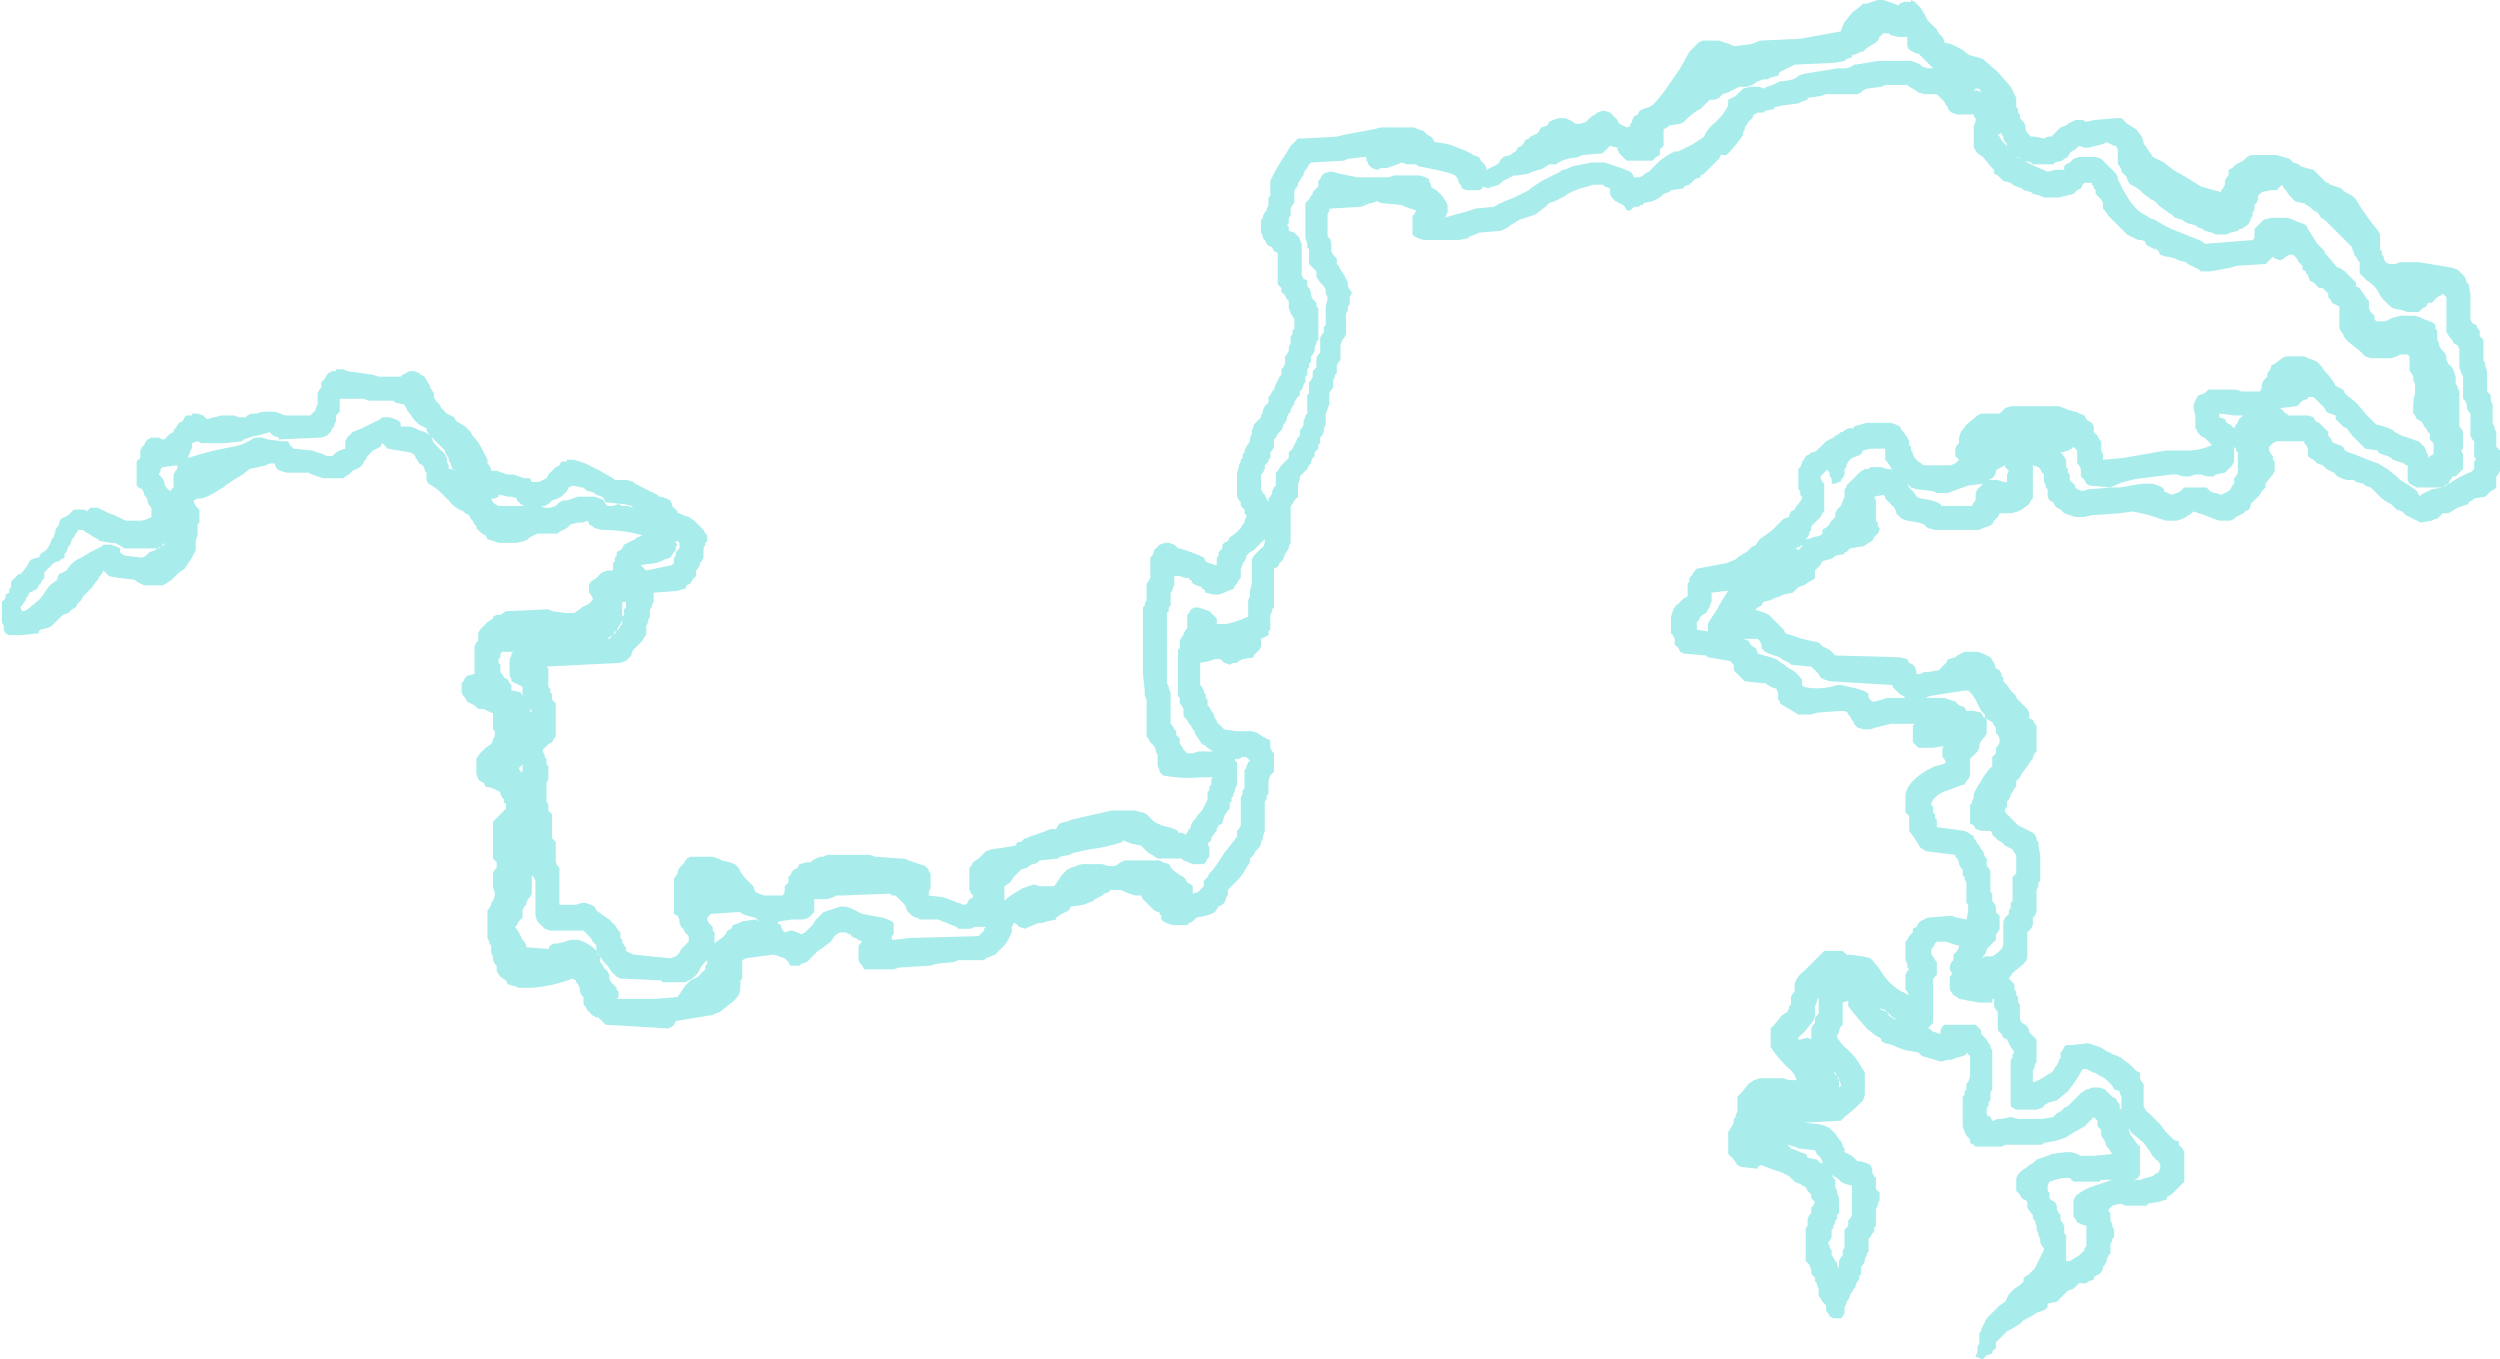 <?xml version="1.0" encoding="UTF-8" standalone="no"?>
<svg xmlns:ffdec="https://www.free-decompiler.com/flash" xmlns:xlink="http://www.w3.org/1999/xlink" ffdec:objectType="shape" height="36.8px" width="67.7px" xmlns="http://www.w3.org/2000/svg">
  <g transform="matrix(1.0, 0.0, 0.0, 1.0, 54.75, 47.05)">
    <path d="M0.9 -43.45 L1.05 -43.6 1.2 -43.65 1.25 -43.7 1.45 -43.8 1.65 -43.8 1.75 -43.75 1.95 -43.8 2.55 -43.85 2.7 -43.85 2.85 -43.7 3.1 -43.55 3.25 -43.35 3.3 -43.2 3.3 -43.15 3.35 -43.1 3.55 -42.8 3.85 -42.65 4.1 -42.45 4.45 -42.25 4.85 -42.0 5.2 -41.9 5.4 -41.85 5.4 -41.9 5.45 -41.95 5.5 -42.05 5.5 -42.15 5.55 -42.25 5.6 -42.3 5.6 -42.45 5.7 -42.5 5.8 -42.6 6.0 -42.7 6.1 -42.8 6.2 -42.85 6.9 -42.85 7.25 -42.75 7.35 -42.65 7.5 -42.6 7.55 -42.55 7.7 -42.5 7.9 -42.45 8.25 -42.1 8.3 -42.1 8.35 -42.05 8.65 -41.95 8.75 -41.85 8.95 -41.75 9.05 -41.65 9.2 -41.4 9.45 -41.05 9.65 -40.8 9.7 -40.7 9.7 -40.3 9.75 -40.25 9.75 -40.15 9.8 -40.1 9.8 -40.05 9.85 -39.95 9.95 -39.9 10.1 -39.9 10.25 -39.95 10.75 -39.95 11.65 -39.8 11.8 -39.75 12.0 -39.55 12.05 -39.4 12.1 -39.35 12.15 -39.1 12.15 -38.4 12.2 -38.3 12.3 -38.25 12.35 -38.15 12.4 -38.1 12.4 -37.95 12.5 -37.85 12.5 -37.3 12.55 -37.2 12.55 -37.15 12.6 -37.0 12.6 -36.45 12.7 -36.35 12.7 -36.2 12.75 -36.1 12.75 -35.6 12.8 -35.5 12.8 -35.45 12.85 -35.35 12.85 -34.95 12.95 -34.85 12.95 -34.3 12.9 -34.2 12.85 -34.15 12.85 -33.85 12.8 -33.8 12.7 -33.75 12.55 -33.6 12.25 -33.55 12.2 -33.5 12.1 -33.45 12.1 -33.4 11.8 -33.3 11.55 -33.15 11.4 -33.15 11.25 -33.0 11.2 -33.0 11.1 -32.95 10.8 -32.9 10.4 -33.1 10.3 -33.2 10.15 -33.25 10.0 -33.4 9.9 -33.45 9.75 -33.55 9.45 -33.85 9.3 -33.9 9.25 -33.95 9.05 -34.0 9.0 -34.05 8.8 -34.05 8.65 -34.1 8.55 -34.15 8.45 -34.25 8.25 -34.35 8.15 -34.45 8.0 -34.5 7.9 -34.6 7.8 -34.65 7.75 -34.7 7.75 -34.9 7.7 -35.0 7.65 -35.05 7.65 -35.1 6.9 -35.1 6.8 -35.05 6.7 -34.95 6.7 -34.85 6.75 -34.75 6.8 -34.7 6.8 -34.6 6.85 -34.55 6.85 -34.3 6.8 -34.2 6.75 -34.15 6.6 -33.95 6.6 -33.85 6.5 -33.75 6.45 -33.65 6.2 -33.4 6.2 -33.35 6.15 -33.25 6.05 -33.2 6.0 -33.15 5.8 -33.05 5.75 -33.0 5.65 -32.95 5.35 -32.95 5.2 -33.0 4.95 -33.1 4.65 -33.2 4.6 -33.15 4.45 -33.05 4.35 -33.0 4.2 -32.95 3.9 -32.95 3.45 -33.1 3.0 -33.2 2.65 -33.15 1.9 -33.1 1.7 -33.05 1.45 -33.05 1.15 -33.15 1.05 -33.25 0.95 -33.3 0.9 -33.35 0.85 -33.45 0.75 -33.5 0.7 -33.6 0.7 -33.8 0.65 -33.85 0.65 -33.9 0.6 -34.0 0.6 -34.2 0.55 -34.25 0.5 -34.35 0.45 -34.4 0.3 -34.45 0.3 -33.55 0.25 -33.5 0.2 -33.4 0.0 -33.25 -0.1 -33.2 -0.3 -33.15 -0.6 -33.15 -0.65 -33.05 -0.75 -32.95 -0.8 -32.85 -0.9 -32.8 -1.05 -32.75 -1.15 -32.7 -2.35 -32.7 -2.55 -32.75 -2.65 -32.85 -2.8 -32.9 -3.1 -32.95 -3.25 -33.0 -3.4 -33.15 -3.4 -33.2 -3.45 -33.3 -3.7 -33.55 -3.7 -33.6 -3.75 -33.65 -4.0 -33.6 -3.95 -33.5 -3.95 -32.95 -3.9 -32.9 -3.9 -32.8 -3.85 -32.75 -3.85 -32.7 -3.9 -32.6 -4.0 -32.5 -4.05 -32.4 -4.15 -32.35 -4.3 -32.25 -4.35 -32.25 -4.65 -32.2 -4.75 -32.1 -4.8 -32.1 -4.8 -32.05 -5.05 -32.0 -5.1 -31.95 -5.2 -31.9 -5.25 -31.9 -5.4 -31.85 -5.45 -31.75 -5.6 -31.6 -5.6 -31.4 -5.65 -31.35 -5.75 -31.3 -5.9 -31.2 -6.05 -31.15 -6.2 -31.0 -6.45 -30.95 -6.55 -30.9 -6.7 -30.85 -6.8 -30.8 -7.0 -30.75 -7.05 -30.65 -7.15 -30.6 -7.2 -30.55 -7.25 -30.55 -6.95 -30.45 -6.85 -30.4 -6.45 -30.0 -6.4 -29.9 -5.95 -29.75 -5.5 -29.65 -5.4 -29.55 -5.2 -29.45 -5.05 -29.3 -3.3 -29.25 -3.1 -29.2 -3.05 -29.1 -2.95 -29.05 -2.9 -29.0 -2.85 -28.85 -2.85 -28.8 -2.75 -28.8 -2.65 -28.85 -2.55 -28.85 -2.25 -28.9 -2.05 -29.1 -2.0 -29.2 -1.8 -29.25 -1.75 -29.3 -1.55 -29.4 -1.2 -29.4 -1.05 -29.35 -0.85 -29.25 -0.75 -29.1 -0.7 -28.95 -0.6 -28.9 -0.55 -28.8 -0.55 -28.75 -0.5 -28.7 -0.5 -28.6 -0.4 -28.5 -0.3 -28.35 -0.15 -28.2 -0.15 -28.15 0.15 -27.85 0.2 -27.75 0.2 -27.6 0.3 -27.55 0.35 -27.45 0.4 -27.4 0.4 -26.7 0.35 -26.65 0.3 -26.55 0.3 -26.5 0.25 -26.45 0.15 -26.3 0.0 -26.1 -0.05 -26.0 -0.15 -25.9 -0.15 -25.75 -0.2 -25.7 -0.25 -25.6 -0.3 -25.55 -0.3 -25.5 -0.35 -25.4 -0.4 -25.35 -0.4 -25.2 -0.45 -25.15 -0.45 -25.05 -0.1 -24.7 0.3 -24.5 0.35 -24.45 0.4 -24.35 0.4 -24.3 0.45 -24.25 0.45 -24.15 0.5 -23.9 0.5 -23.2 0.45 -23.15 0.45 -23.05 0.4 -22.95 0.4 -22.35 0.35 -22.25 0.3 -22.2 0.3 -22.0 0.25 -21.9 0.15 -21.8 0.15 -21.15 Q0.15 -21.05 0.05 -20.95 L-0.25 -20.7 -0.35 -20.55 -0.2 -20.4 -0.2 -20.25 -0.15 -20.2 -0.15 -20.1 -0.1 -20.05 -0.1 -19.9 -0.05 -19.85 -0.05 -19.45 0.0 -19.35 0.1 -19.3 0.15 -19.25 0.2 -19.15 0.2 -19.1 0.4 -18.9 0.4 -18.3 0.35 -18.2 0.35 -18.15 0.3 -18.05 0.3 -17.75 0.35 -17.75 0.55 -17.85 0.7 -17.95 0.8 -18.0 0.85 -18.05 0.9 -18.15 0.95 -18.2 1.0 -18.3 1.0 -18.35 1.05 -18.4 1.05 -18.55 1.1 -18.6 1.15 -18.7 1.2 -18.75 1.35 -18.75 1.8 -18.8 2.1 -18.7 2.2 -18.65 2.35 -18.55 2.4 -18.55 2.45 -18.5 2.6 -18.45 2.7 -18.4 2.75 -18.35 2.9 -18.25 3.1 -18.05 3.2 -18.0 3.2 -17.85 3.25 -17.75 3.3 -17.7 3.3 -17.1 Q3.35 -16.95 3.45 -16.9 L3.75 -16.6 3.9 -16.4 4.1 -16.2 Q4.15 -16.15 4.25 -16.15 L4.25 -16.05 4.35 -15.95 4.4 -15.85 4.4 -15.05 4.05 -14.7 3.95 -14.65 3.9 -14.55 3.85 -14.55 3.7 -14.5 3.4 -14.45 3.4 -14.4 2.8 -14.4 2.7 -14.45 2.65 -14.45 2.45 -14.4 2.35 -14.3 2.35 -14.25 2.4 -14.2 2.4 -14.0 2.45 -13.9 2.45 -13.85 2.5 -13.75 2.5 -13.55 2.45 -13.5 2.45 -13.45 2.4 -13.35 2.4 -13.1 2.35 -13.05 2.3 -12.95 2.3 -12.9 2.25 -12.8 2.2 -12.75 2.2 -12.7 2.15 -12.6 2.1 -12.55 2.0 -12.5 1.95 -12.45 1.95 -12.4 1.8 -12.35 1.75 -12.3 1.55 -12.3 1.4 -12.15 1.25 -12.1 0.95 -11.8 0.7 -11.75 0.7 -11.65 0.65 -11.6 0.55 -11.55 0.4 -11.5 0.25 -11.4 0.05 -11.3 -0.05 -11.2 -0.3 -11.05 -0.4 -11.0 -0.7 -10.7 -0.7 -10.55 -0.8 -10.45 -0.8 -10.4 -0.95 -10.35 -1.05 -10.25 -1.1 -10.25 -1.2 -10.3 -1.25 -10.3 -1.2 -10.45 -1.2 -10.6 -1.15 -10.65 -1.15 -10.95 -1.1 -11.0 -1.1 -11.05 -0.95 -11.35 -0.6 -11.7 -0.45 -11.8 -0.35 -12.0 -0.2 -12.15 -0.05 -12.25 0.05 -12.35 0.05 -12.45 0.2 -12.55 0.35 -12.7 0.6 -13.2 0.6 -13.25 0.55 -13.3 0.5 -13.4 0.5 -13.5 0.45 -13.6 0.45 -13.65 0.4 -13.75 0.4 -13.85 0.35 -14.0 0.3 -14.05 0.3 -14.15 0.25 -14.2 0.15 -14.35 0.15 -14.5 0.1 -14.55 0.0 -14.6 -0.05 -14.7 -0.15 -14.8 -0.15 -15.15 -0.1 -15.25 0.0 -15.35 0.15 -15.45 0.2 -15.5 0.3 -15.55 0.4 -15.65 0.7 -15.75 0.8 -15.8 1.2 -15.85 1.35 -15.85 1.5 -15.8 1.6 -15.75 1.95 -15.75 2.45 -15.8 2.35 -15.95 2.3 -16.0 2.25 -16.15 2.15 -16.3 2.15 -16.45 2.05 -16.55 2.05 -16.7 1.95 -16.8 1.7 -16.55 1.35 -16.35 1.2 -16.25 0.9 -16.15 0.6 -16.1 0.55 -16.05 -0.45 -16.05 -0.55 -16.0 -1.25 -16.0 -1.3 -16.05 -1.4 -16.1 -1.4 -16.2 -1.5 -16.3 -1.55 -16.4 -1.6 -16.55 -1.6 -17.35 -1.55 -17.4 -1.55 -17.5 -1.5 -17.55 -1.5 -17.7 -1.45 -17.75 -1.4 -17.9 -1.4 -18.45 -1.5 -18.55 -1.5 -18.5 -1.6 -18.45 -1.8 -18.4 -1.9 -18.35 -2.0 -18.35 -2.2 -18.3 -2.35 -18.35 -2.7 -18.45 -2.8 -18.55 -3.1 -18.6 Q-3.3 -18.65 -3.5 -18.75 L-3.7 -18.8 -3.8 -18.85 -3.8 -18.9 -3.85 -18.95 -3.95 -19.0 -4.2 -19.2 -4.5 -19.55 -4.7 -19.8 -4.7 -19.95 -4.85 -19.9 -4.85 -19.3 -4.9 -19.25 -4.95 -19.15 -4.95 -19.1 -5.0 -19.0 -5.0 -18.95 Q-4.9 -18.8 -4.8 -18.7 -4.55 -18.5 -4.4 -18.25 L-4.25 -18.0 -4.25 -17.4 -4.3 -17.25 Q-4.4 -17.15 -4.5 -17.05 L-4.8 -16.8 -4.9 -16.7 -5.9 -16.65 -5.45 -16.6 -5.3 -16.55 -5.2 -16.5 -5.05 -16.35 -4.95 -16.2 -4.9 -16.15 -4.85 -16.05 -4.85 -16.0 -4.8 -15.95 -4.8 -15.85 -4.6 -15.75 -4.45 -15.6 -4.35 -15.6 -4.2 -15.55 -4.1 -15.5 -4.05 -15.4 -4.05 -15.3 -4.0 -15.2 -3.95 -15.15 -3.95 -14.85 -3.85 -14.75 -3.85 -14.55 -3.9 -14.45 -3.9 -14.4 -3.95 -14.3 -3.95 -13.85 -4.0 -13.8 -4.0 -13.7 -4.05 -13.65 -4.1 -13.55 -4.15 -13.5 -4.15 -13.15 -4.2 -13.1 -4.2 -13.05 -4.25 -12.95 -4.25 -12.9 -4.3 -12.8 -4.35 -12.75 -4.35 -12.55 -4.4 -12.5 -4.4 -12.4 -4.45 -12.35 -4.5 -12.25 -4.5 -12.2 -4.55 -12.15 -4.6 -12.05 -4.65 -12.0 -4.65 -11.95 -4.7 -11.85 -4.75 -11.8 -4.75 -11.75 -4.8 -11.65 -4.8 -11.5 -4.85 -11.4 -4.9 -11.35 -5.1 -11.35 -5.2 -11.4 -5.25 -11.5 -5.3 -11.55 -5.3 -11.7 -5.4 -11.8 -5.45 -11.9 -5.5 -11.95 -5.5 -12.15 -5.55 -12.25 -5.55 -12.3 -5.6 -12.35 -5.6 -12.45 -5.7 -12.55 -5.7 -12.65 -5.75 -12.8 -5.85 -12.9 -5.85 -13.8 -5.8 -13.85 -5.8 -14.05 -5.75 -14.15 -5.7 -14.2 -5.7 -14.35 -5.65 -14.4 -5.6 -14.5 -5.7 -14.6 -5.7 -14.7 -5.8 -14.8 -5.85 -14.9 -5.95 -14.95 -6.0 -15.0 -6.05 -15.0 -6.15 -15.05 -6.3 -15.2 -6.5 -15.3 -6.8 -15.4 -7.05 -15.5 -7.15 -15.45 -7.15 -15.4 -7.6 -15.45 -7.7 -15.5 -7.8 -15.65 -7.95 -15.8 -7.95 -16.4 -7.85 -16.55 -7.8 -16.65 -7.8 -16.75 -7.75 -16.8 -7.75 -16.85 -7.7 -16.95 -7.7 -17.35 -7.6 -17.45 -7.4 -17.7 -7.25 -17.8 -7.1 -17.85 -6.45 -17.85 -6.3 -17.8 -6.1 -17.8 Q-6.15 -18.0 -6.35 -18.15 -6.55 -18.35 -6.7 -18.55 L-6.8 -18.7 -6.8 -19.2 -6.7 -19.3 -6.5 -19.55 -6.35 -19.65 -6.3 -19.75 -6.3 -19.8 -6.25 -19.85 -6.25 -20.05 -6.2 -20.15 -6.15 -20.2 -6.15 -20.4 Q-6.1 -20.6 -5.9 -20.75 -5.7 -20.95 -5.5 -21.15 L-5.35 -21.3 -4.85 -21.3 -4.75 -21.2 -4.7 -21.2 -4.3 -21.15 -4.1 -21.1 Q-3.9 -20.9 -3.75 -20.65 -3.5 -20.3 -3.15 -20.15 L-3.05 -20.1 -3.1 -20.2 -3.15 -20.25 -3.15 -20.65 -3.1 -20.75 -3.05 -20.8 -3.1 -20.85 -3.1 -20.95 -3.15 -21.05 -3.15 -21.55 -3.1 -21.6 -3.05 -21.7 -2.95 -21.8 -2.95 -21.9 -2.85 -21.95 -2.8 -22.05 -2.75 -22.1 -2.55 -22.2 -1.9 -22.25 -1.75 -22.2 -1.5 -22.15 Q-1.45 -22.3 -1.45 -22.5 L-1.45 -22.55 -1.5 -22.6 -1.5 -23.15 -1.55 -23.25 -1.55 -23.3 -1.6 -23.35 -1.6 -23.5 -1.65 -23.55 -1.7 -23.65 -1.7 -23.7 -1.75 -23.8 -1.8 -23.85 -1.8 -23.9 -2.6 -24.0 -2.75 -24.1 -2.9 -24.35 -3.05 -24.55 -3.05 -24.95 -3.15 -25.05 -3.15 -25.55 Q-3.1 -25.75 -2.95 -25.9 -2.7 -26.15 -2.35 -26.3 L-2.15 -26.35 -2.05 -26.4 -2.1 -26.5 -2.15 -26.55 -2.15 -26.8 -2.1 -26.85 -2.4 -26.8 -2.8 -26.8 -2.95 -26.95 -2.95 -27.4 -2.9 -27.45 -3.55 -27.45 -3.95 -27.35 -4.1 -27.3 -4.3 -27.3 -4.45 -27.35 -4.55 -27.45 -4.55 -27.5 -4.6 -27.55 -4.65 -27.65 -4.7 -27.7 Q-4.7 -27.8 -4.9 -27.8 L-5.55 -27.75 -5.7 -27.7 -6.05 -27.7 -6.55 -28.0 -6.55 -28.05 -6.6 -28.1 -6.6 -28.3 -6.65 -28.4 -6.8 -28.45 -6.95 -28.55 -7.05 -28.55 -7.5 -28.6 -7.8 -28.9 -7.8 -29.05 -7.9 -29.15 -8.5 -29.25 -8.55 -29.3 -9.15 -29.35 -9.25 -29.4 -9.3 -29.5 -9.4 -29.6 -9.4 -29.75 -9.45 -29.85 -9.5 -29.9 -9.5 -30.35 -9.45 -30.5 Q-9.4 -30.65 -9.3 -30.7 L-9.15 -30.85 -9.05 -30.9 -9.05 -31.25 -9.0 -31.3 -9.0 -31.4 -8.95 -31.45 -8.85 -31.6 -8.8 -31.65 -8.0 -31.8 -7.75 -31.9 -7.7 -31.95 -7.55 -32.05 -7.45 -32.1 -7.3 -32.25 Q-7.25 -32.25 -7.2 -32.3 L-7.1 -32.45 -6.95 -32.55 -6.75 -32.7 -6.45 -33.0 -6.3 -33.05 -6.3 -33.1 -6.25 -33.2 -6.15 -33.25 -6.1 -33.35 -6.05 -33.4 -5.95 -33.55 -5.95 -33.6 -6.0 -33.65 -6.0 -33.75 -6.05 -33.8 -6.05 -34.35 -6.0 -34.4 -5.95 -34.5 -5.95 -34.55 -5.9 -34.6 -5.85 -34.7 -5.75 -34.75 -5.7 -34.8 -5.65 -34.8 -5.55 -34.85 -5.3 -35.1 -5.1 -35.2 -5.05 -35.25 -4.95 -35.3 -4.9 -35.35 -4.85 -35.35 -4.8 -35.4 -4.7 -35.45 -4.55 -35.45 -4.55 -35.5 -4.2 -35.6 -3.55 -35.6 -3.4 -35.55 -3.3 -35.5 -3.25 -35.4 -3.2 -35.35 -3.1 -35.2 -3.05 -35.1 -3.05 -35.0 -3.0 -34.95 -3.0 -34.85 -2.95 -34.8 -2.95 -34.75 -2.9 -34.65 -2.8 -34.55 -2.65 -34.45 -1.95 -34.45 Q-1.9 -34.45 -1.8 -34.5 L-1.7 -34.6 -1.8 -34.7 -1.8 -34.9 -1.75 -35.0 -1.7 -35.05 -1.7 -35.2 -1.65 -35.35 -1.5 -35.55 -1.2 -35.8 -1.1 -35.85 -0.6 -35.85 -0.45 -36.0 -0.3 -36.05 1.0 -36.05 1.15 -36.0 1.25 -35.95 1.45 -35.9 Q1.5 -35.9 1.55 -35.85 L1.7 -35.8 1.75 -35.7 1.8 -35.65 1.9 -35.6 1.95 -35.5 1.95 -35.35 2.05 -35.25 2.1 -35.15 2.15 -35.1 2.15 -34.85 2.2 -34.75 2.2 -34.6 2.75 -34.65 3.9 -34.85 4.45 -34.85 Q4.85 -34.85 5.15 -35.0 L4.95 -35.2 Q4.9 -35.2 4.85 -35.25 L4.75 -35.35 4.75 -35.4 4.7 -35.45 4.7 -35.8 4.65 -36.0 Q4.65 -36.1 4.7 -36.2 L4.75 -36.3 4.8 -36.35 4.95 -36.4 5.05 -36.5 5.8 -36.5 5.95 -36.45 6.45 -36.45 6.5 -36.55 6.5 -36.65 6.55 -36.75 6.65 -36.85 6.65 -36.95 6.7 -37.0 6.75 -37.1 6.75 -37.15 6.85 -37.2 7.05 -37.35 7.15 -37.4 7.65 -37.4 7.75 -37.35 7.9 -37.3 8.0 -37.25 8.1 -37.15 8.2 -37.0 8.3 -36.9 8.45 -36.7 8.5 -36.6 8.7 -36.5 8.75 -36.4 8.8 -36.35 9.05 -36.15 9.35 -35.8 9.6 -35.55 9.65 -35.55 9.95 -35.45 10.05 -35.4 10.1 -35.35 10.3 -35.25 10.6 -35.15 Q10.7 -35.1 10.75 -35.1 L10.9 -34.95 10.95 -34.85 10.95 -34.8 11.0 -34.75 11.0 -34.65 11.05 -34.7 11.15 -34.75 11.15 -35.05 11.05 -35.15 11.05 -35.3 11.0 -35.35 10.95 -35.45 10.9 -35.5 10.85 -35.6 10.8 -35.65 10.7 -35.7 10.65 -35.8 10.6 -35.85 10.6 -36.05 Q10.6 -36.25 10.65 -36.4 L10.65 -36.65 10.6 -36.75 10.6 -36.85 10.55 -36.95 10.5 -37.0 10.5 -37.4 10.45 -37.45 10.25 -37.45 10.15 -37.4 10.0 -37.35 9.45 -37.35 9.3 -37.4 9.15 -37.55 8.9 -37.75 Q8.75 -37.85 8.7 -38.0 L8.6 -38.15 8.6 -38.75 8.4 -38.85 8.35 -38.95 8.3 -39.0 8.3 -39.1 8.15 -39.25 8.05 -39.25 7.9 -39.4 7.8 -39.45 7.75 -39.6 7.7 -39.65 7.7 -39.7 7.6 -39.75 7.6 -39.85 7.5 -39.95 7.45 -40.05 7.35 -40.15 7.25 -40.15 7.15 -40.1 7.1 -40.05 7.0 -40.0 6.85 -40.05 6.8 -40.1 6.6 -39.9 6.55 -39.9 5.8 -39.85 5.65 -39.8 5.1 -39.7 4.85 -39.7 4.8 -39.75 4.5 -39.9 4.45 -39.95 4.25 -40.0 4.15 -40.05 3.95 -40.1 3.9 -40.1 3.75 -40.15 3.7 -40.25 3.65 -40.3 3.6 -40.3 3.4 -40.4 3.35 -40.45 3.35 -40.5 3.25 -40.55 3.15 -40.55 2.85 -40.7 2.35 -41.2 2.25 -41.35 2.2 -41.4 2.2 -41.55 2.15 -41.65 2.0 -41.8 2.0 -41.9 1.95 -41.95 1.95 -42.0 1.9 -42.05 1.9 -42.1 1.7 -42.1 1.65 -42.05 1.6 -41.95 1.5 -41.9 1.4 -41.8 1.0 -41.7 0.6 -41.7 0.5 -41.75 0.3 -41.8 0.25 -41.85 0.05 -41.9 0.0 -41.95 -0.15 -42.0 -0.25 -42.05 -0.3 -42.1 -0.5 -42.15 -0.65 -42.3 -0.75 -42.35 -0.75 -42.45 -0.85 -42.55 -1.05 -42.8 -1.2 -42.9 -1.3 -43.05 -1.3 -43.65 -1.25 -43.75 -1.25 -43.85 -1.3 -43.9 -1.3 -43.95 -1.75 -43.95 -1.9 -44.0 -2.0 -44.1 -2.0 -44.15 -2.05 -44.2 -2.1 -44.3 -2.3 -44.5 -2.65 -44.5 -2.8 -44.55 -2.95 -44.65 -3.05 -44.7 -3.1 -44.75 -3.7 -44.75 -3.8 -44.7 -4.2 -44.65 -4.3 -44.6 -4.35 -44.55 -4.45 -44.5 -5.3 -44.5 -5.45 -44.45 -5.8 -44.4 -5.8 -44.35 -5.95 -44.3 -6.05 -44.25 -6.45 -44.2 -6.7 -44.15 -6.7 -44.1 -6.95 -44.05 -7.0 -44.0 -7.15 -44.0 -7.25 -43.95 -7.3 -43.85 -7.4 -43.75 -7.5 -43.6 -7.5 -43.55 -7.55 -43.45 -7.55 -43.4 -7.65 -43.25 -7.85 -43.0 -8.0 -42.85 -8.15 -42.85 -8.2 -42.75 -8.6 -42.35 -8.7 -42.3 -8.7 -42.25 -8.85 -42.2 -9.0 -42.05 -9.15 -42.0 -9.15 -41.95 -9.5 -41.9 -9.55 -41.85 -9.7 -41.8 -9.8 -41.7 -10.0 -41.6 -10.25 -41.55 -10.25 -41.5 -10.35 -41.5 -10.35 -41.45 -10.5 -41.45 -10.6 -41.35 -10.7 -41.35 -10.75 -41.45 -10.8 -41.5 Q-10.9 -41.55 -11.0 -41.6 L-11.1 -41.7 -11.15 -41.8 -11.15 -41.95 -11.3 -42.0 -11.35 -42.05 -11.6 -42.05 -11.75 -42.0 -11.95 -41.95 -12.2 -41.85 -12.3 -41.8 -12.35 -41.75 -12.65 -41.6 -12.8 -41.55 -12.9 -41.45 -13.1 -41.3 -13.15 -41.25 -13.6 -41.1 -13.85 -40.95 -13.9 -40.9 -14.1 -40.8 -14.7 -40.75 -14.8 -40.7 -14.95 -40.65 -15.0 -40.6 -15.25 -40.55 -16.2 -40.55 -16.35 -40.6 -16.45 -40.65 -16.5 -40.7 -16.5 -41.2 -16.45 -41.25 -16.4 -41.35 -16.7 -41.45 -16.8 -41.5 -17.35 -41.55 -17.45 -41.6 -17.6 -41.55 -17.65 -41.55 Q-17.75 -41.5 -17.9 -41.45 L-18.75 -41.4 -18.75 -41.35 -18.8 -41.25 -18.8 -40.65 -18.75 -40.6 -18.7 -40.5 -18.7 -40.25 -18.65 -40.15 -18.55 -40.05 -18.55 -39.9 -18.5 -39.85 -18.45 -39.75 -18.35 -39.6 -18.25 -39.4 -18.25 -39.3 -18.2 -39.2 -18.15 -39.15 -18.15 -39.1 -18.2 -39.0 -18.2 -38.8 -18.25 -38.75 -18.25 -38.65 -18.3 -38.55 -18.3 -38.0 -18.35 -37.9 -18.4 -37.85 -18.45 -37.7 -18.45 -37.3 -18.5 -37.25 -18.55 -37.15 -18.55 -36.95 -18.6 -36.9 -18.6 -36.85 -18.65 -36.75 -18.65 -36.55 -18.7 -36.5 -18.75 -36.4 -18.75 -36.1 -18.8 -36.0 -18.8 -35.95 -18.85 -35.85 -18.85 -35.55 -18.9 -35.45 -18.9 -35.35 -18.95 -35.25 -19.0 -35.2 -19.0 -35.05 -19.05 -35.0 -19.05 -34.9 -19.15 -34.8 -19.15 -34.7 -19.2 -34.65 -19.25 -34.55 -19.25 -34.5 -19.3 -34.45 -19.35 -34.35 -19.55 -34.15 -19.55 -34.05 -19.6 -33.95 -19.6 -33.6 -19.7 -33.5 -19.75 -33.4 -19.8 -33.35 -19.8 -32.35 -19.85 -32.25 -19.85 -32.2 -19.95 -32.05 -20.0 -31.9 -20.1 -31.8 -20.15 -31.7 -20.25 -31.65 -20.25 -30.6 -20.3 -30.55 -20.3 -30.5 -20.35 -30.4 -20.35 -30.0 -20.4 -29.95 -20.4 -29.85 -20.6 -29.75 -20.6 -29.55 -20.65 -29.45 -20.8 -29.3 -20.8 -29.25 -21.1 -29.2 -21.2 -29.15 -21.25 -29.1 -21.35 -29.1 -21.45 -29.05 -21.6 -29.1 -21.7 -29.2 -21.85 -29.2 -22.0 -29.15 -22.25 -29.1 -22.25 -28.5 -22.2 -28.45 -22.15 -28.35 -22.15 -28.3 -22.1 -28.25 -22.1 -28.15 -22.05 -28.1 -22.05 -27.95 -22.0 -27.9 -21.95 -27.8 -21.9 -27.75 -21.85 -27.6 -21.8 -27.55 -21.8 -27.5 -21.6 -27.3 -21.3 -27.25 -20.85 -27.25 -20.7 -27.2 -20.55 -27.1 -20.35 -27.0 -20.35 -26.8 -20.3 -26.7 -20.25 -26.65 -20.25 -26.15 -20.35 -26.05 -20.4 -25.9 -20.4 -25.55 -20.45 -25.5 -20.45 -25.4 -20.5 -25.35 -20.5 -24.55 -20.55 -24.4 -20.55 -24.35 -20.6 -24.25 -20.6 -24.2 -20.65 -24.1 -20.75 -24.0 -20.8 -23.9 -20.9 -23.8 -20.9 -23.7 -21.0 -23.55 Q-21.1 -23.35 -21.25 -23.2 L-21.5 -22.95 -21.5 -22.8 -21.55 -22.75 -21.55 -22.7 -21.6 -22.6 -21.65 -22.55 -21.75 -22.5 -21.85 -22.35 -21.95 -22.3 -22.1 -22.25 -22.35 -22.2 -22.45 -22.1 -22.55 -22.05 -22.6 -22.0 -23.0 -22.0 -23.15 -22.05 -23.25 -22.1 -23.3 -22.15 -23.3 -22.25 -23.35 -22.3 -23.35 -22.35 -23.4 -22.35 -23.5 -22.4 -23.8 -22.7 -23.85 -22.8 -24.0 -22.8 Q-24.2 -22.85 -24.4 -22.95 L-24.7 -22.95 -24.7 -22.9 -24.85 -22.85 -24.9 -22.8 -25.1 -22.7 -25.15 -22.65 -25.4 -22.55 -25.75 -22.5 -25.8 -22.4 -26.0 -22.3 -26.15 -22.2 -26.15 -22.15 -26.4 -22.1 Q-26.5 -22.05 -26.65 -22.05 L-27.0 -21.9 -27.15 -21.95 -27.25 -22.05 -27.3 -22.05 -27.35 -21.95 -27.35 -21.8 -27.45 -21.6 Q-27.5 -21.5 -27.6 -21.4 L-27.8 -21.2 -28.05 -21.1 -28.1 -21.05 -28.8 -21.05 -28.9 -21.0 -29.4 -20.95 -29.55 -20.9 -30.4 -20.85 -30.55 -20.8 -31.35 -20.8 -31.4 -20.9 -31.45 -20.95 -31.5 -21.05 -31.5 -21.45 -31.4 -21.55 -31.7 -21.7 -31.7 -21.75 -31.75 -21.75 -31.85 -21.8 -32.0 -21.8 -32.1 -21.75 -32.15 -21.7 -32.25 -21.55 -32.45 -21.4 -32.6 -21.3 -32.9 -21.0 -33.05 -20.95 -33.1 -20.9 -33.35 -20.9 -33.4 -21.0 -33.5 -21.1 -33.8 -21.2 -34.55 -21.1 -34.65 -21.05 -34.65 -20.55 -34.7 -20.5 -34.7 -20.35 Q-34.7 -20.2 -34.75 -20.1 -34.85 -19.95 -35.0 -19.85 L-35.25 -19.65 -35.5 -19.55 -35.55 -19.55 -36.45 -19.4 -36.5 -19.3 -36.55 -19.25 -36.65 -19.2 -38.35 -19.3 -38.55 -19.5 -38.6 -19.5 -38.7 -19.55 -38.85 -19.7 -38.9 -19.8 -38.95 -19.85 -38.95 -20.05 -39.0 -20.1 -39.05 -20.2 -39.05 -20.3 -39.1 -20.4 -39.15 -20.45 -39.15 -20.5 -39.25 -20.55 Q-39.75 -20.35 -40.35 -20.3 L-40.65 -20.3 Q-40.75 -20.3 -40.8 -20.35 L-40.85 -20.35 -41.0 -20.4 -41.05 -20.5 -41.2 -20.6 -41.3 -20.75 -41.3 -20.9 -41.35 -20.95 -41.4 -21.05 -41.4 -21.15 -41.45 -21.25 -41.45 -21.45 -41.5 -21.5 -41.5 -21.55 -41.55 -21.65 -41.55 -22.4 -41.5 -22.45 -41.45 -22.55 -41.45 -22.6 -41.4 -22.65 Q-41.35 -22.75 -41.35 -22.85 L-41.4 -23.05 -41.4 -23.4 -41.35 -23.5 -41.3 -23.55 -41.3 -23.7 -41.4 -23.8 -41.4 -24.8 -41.05 -25.15 -41.05 -25.3 -41.1 -25.3 -41.1 -25.4 -41.15 -25.45 -41.2 -25.55 -41.2 -25.6 -41.4 -25.7 -41.6 -25.75 -41.65 -25.85 -41.75 -25.9 -41.8 -25.95 -41.85 -26.1 -41.85 -26.5 -41.75 -26.65 -41.6 -26.8 -41.45 -26.9 -41.4 -27.0 -41.4 -27.05 -41.35 -27.1 -41.35 -27.25 -41.4 -27.3 -41.4 -27.75 -41.45 -27.75 -41.65 -27.85 -41.8 -27.85 -41.9 -27.95 -42.1 -28.05 -42.15 -28.15 -42.2 -28.2 -42.25 -28.3 -42.25 -28.55 -42.2 -28.6 -42.15 -28.7 -42.1 -28.75 -41.9 -28.8 -41.9 -29.55 -41.85 -29.65 -41.8 -29.7 -41.8 -29.9 -41.75 -30.0 -41.55 -30.2 -41.4 -30.3 -41.4 -30.35 -41.3 -30.4 -41.2 -30.4 -41.05 -30.5 -39.9 -30.55 -39.8 -30.5 -39.45 -30.45 -39.2 -30.45 -39.05 -30.55 -39.0 -30.6 -38.8 -30.7 -38.7 -30.8 -38.7 -30.85 -38.75 -30.95 -38.8 -31.0 -38.8 -31.2 -38.75 -31.3 -38.6 -31.4 -38.45 -31.55 -38.3 -31.6 -38.15 -31.6 -38.15 -31.8 -38.1 -31.85 -38.1 -31.95 -38.05 -32.0 -38.05 -32.1 -37.95 -32.15 -37.9 -32.2 -37.85 -32.3 -37.55 -32.45 -37.5 -32.5 -37.35 -32.55 Q-37.85 -32.7 -38.45 -32.7 L-38.65 -32.75 -38.7 -32.8 -38.8 -32.85 -38.8 -32.9 -38.85 -32.95 -38.95 -32.9 -39.1 -32.9 -39.3 -32.85 -39.4 -32.75 -39.6 -32.65 -39.65 -32.6 -40.2 -32.6 -40.4 -32.5 -40.45 -32.45 -40.55 -32.4 -40.75 -32.35 -41.25 -32.35 -41.55 -32.45 -41.6 -32.55 -41.7 -32.6 -41.85 -32.75 -41.85 -32.8 -41.9 -32.85 -41.95 -32.95 -42.0 -33.0 -42.05 -33.1 -42.15 -33.15 -42.2 -33.2 Q-42.45 -33.3 -42.6 -33.5 L-42.8 -33.7 Q-42.9 -33.8 -43.05 -33.9 L-43.15 -33.95 -43.2 -34.05 -43.2 -34.25 -43.25 -34.3 -43.25 -34.35 -43.3 -34.45 -43.4 -34.5 -43.45 -34.6 -43.5 -34.65 -43.5 -34.7 -43.55 -34.75 -43.65 -34.8 -44.25 -34.9 -44.4 -35.05 -44.45 -34.95 -44.65 -34.85 -44.8 -34.7 -44.85 -34.6 -44.9 -34.55 -44.9 -34.5 -45.0 -34.4 -45.2 -34.3 -45.3 -34.2 -45.4 -34.15 -45.45 -34.1 -46.0 -34.1 -46.3 -34.2 -46.4 -34.25 -47.0 -34.25 -47.15 -34.3 -47.25 -34.35 -47.3 -34.45 -47.3 -34.5 -47.45 -34.5 -47.55 -34.45 -47.75 -34.4 -48.0 -34.35 Q-48.15 -34.2 -48.35 -34.1 L-48.65 -33.9 -48.7 -33.85 -48.8 -33.8 -48.95 -33.7 -49.15 -33.6 -49.3 -33.55 -49.4 -33.55 -49.5 -33.5 -49.5 -33.45 -49.45 -33.35 -49.35 -33.25 -49.35 -32.9 -49.4 -32.85 -49.4 -32.55 -49.45 -32.4 -49.45 -32.15 -49.55 -31.95 Q-49.65 -31.8 -49.75 -31.65 L-49.9 -31.55 -50.1 -31.35 -50.25 -31.25 -50.35 -31.2 -50.85 -31.2 -51.05 -31.3 -51.1 -31.35 -51.55 -31.4 -51.8 -31.45 -51.95 -31.6 -52.0 -31.5 -52.05 -31.45 -52.1 -31.35 -52.15 -31.3 -52.25 -31.15 -52.5 -30.9 -52.55 -30.8 -52.65 -30.7 -52.7 -30.6 -52.8 -30.55 -52.9 -30.45 -53.05 -30.4 -53.35 -30.1 -53.45 -30.05 -53.65 -30.0 -53.7 -29.95 -53.7 -29.9 -54.2 -29.85 -54.5 -29.85 -54.6 -29.9 -54.65 -30.0 -54.65 -30.1 -54.7 -30.2 -54.7 -30.75 -54.6 -30.85 -54.6 -30.95 -54.5 -31.0 -54.5 -31.1 -54.45 -31.15 -54.45 -31.3 -54.25 -31.5 -54.2 -31.5 -54.15 -31.55 -54.0 -31.75 -53.95 -31.85 -53.9 -31.9 -53.75 -31.95 -53.7 -31.95 -53.65 -32.05 -53.5 -32.15 -53.4 -32.3 -53.35 -32.45 -53.3 -32.5 -53.25 -32.65 -53.25 -32.7 -53.15 -32.85 -53.15 -32.9 -53.1 -33.0 -52.9 -33.1 -52.75 -33.25 -52.45 -33.25 -52.4 -33.2 -52.3 -33.3 -52.1 -33.3 -51.8 -33.15 -51.65 -33.1 -51.35 -32.95 -50.9 -32.95 -50.75 -33.0 -50.65 -33.05 -50.65 -33.3 -50.7 -33.35 -50.75 -33.45 -50.75 -33.5 -50.8 -33.6 -50.85 -33.65 -50.85 -33.7 -50.9 -33.8 -51.0 -33.85 -51.05 -33.9 -51.05 -34.55 -50.95 -34.65 -50.95 -34.85 -50.9 -34.95 -50.85 -35.0 -50.8 -35.1 -50.75 -35.15 -50.65 -35.2 -50.45 -35.2 -50.35 -35.15 -50.3 -35.15 -50.15 -35.3 -50.05 -35.35 -50.05 -35.4 -50.0 -35.45 -49.9 -35.6 -49.8 -35.65 -49.75 -35.75 -49.7 -35.8 -49.55 -35.8 -49.55 -35.85 -49.4 -35.85 -49.25 -35.8 -49.15 -35.7 -48.75 -35.8 -48.4 -35.8 -48.3 -35.75 -48.1 -35.75 -48.05 -35.8 -47.95 -35.85 -47.8 -35.85 -47.65 -35.9 -47.3 -35.9 -47.15 -35.85 -47.05 -35.8 -46.35 -35.8 -46.2 -35.95 -46.2 -36.0 -46.15 -36.1 -46.15 -36.4 -46.1 -36.5 -46.05 -36.55 -46.05 -36.7 -45.95 -36.8 -45.9 -36.9 -45.85 -36.95 -45.75 -37.0 -45.65 -37.0 -45.65 -37.05 -45.45 -37.05 -45.35 -37.0 -44.65 -36.9 -44.5 -36.85 -43.9 -36.85 -43.85 -36.9 -43.65 -37.0 -43.55 -37.0 -43.4 -36.95 -43.35 -36.9 -43.25 -36.85 -43.2 -36.75 -43.1 -36.6 -43.1 -36.55 -43.0 -36.4 -43.0 -36.3 -42.95 -36.2 -42.85 -36.1 -42.8 -36.0 -42.65 -35.85 -42.45 -35.75 -42.4 -35.65 -42.15 -35.5 -42.0 -35.35 -41.95 -35.25 Q-41.8 -35.1 -41.7 -34.9 L-41.55 -34.6 -41.55 -34.5 -41.5 -34.45 -41.45 -34.35 -41.45 -34.3 -41.3 -34.3 -41.0 -34.2 -40.85 -34.2 -40.55 -34.1 -40.4 -34.1 -40.35 -34.0 -40.15 -34.0 -39.95 -34.1 -39.9 -34.2 -39.7 -34.4 -39.6 -34.45 -39.55 -34.55 -39.4 -34.55 -39.4 -34.6 -39.2 -34.6 -38.9 -34.5 Q-38.7 -34.4 -38.5 -34.3 L-38.15 -34.1 -38.1 -34.05 -37.75 -34.05 -37.6 -34.0 -37.55 -33.95 -36.95 -33.65 -36.9 -33.6 -36.85 -33.6 -36.7 -33.55 -36.6 -33.5 -36.55 -33.4 -36.55 -33.35 -36.4 -33.2 -36.4 -33.15 -36.35 -33.15 -36.25 -33.1 -36.1 -33.05 -35.95 -32.95 -35.7 -32.7 -35.65 -32.6 -35.6 -32.55 -35.6 -32.4 -35.65 -32.35 -35.65 -32.3 -35.7 -32.2 -35.7 -31.95 -35.75 -31.85 -35.8 -31.8 -35.8 -31.75 -35.85 -31.65 -35.9 -31.6 -35.9 -31.45 -36.0 -31.35 -36.05 -31.25 -36.15 -31.2 -36.2 -31.1 -36.25 -31.1 -36.4 -31.05 -37.05 -31.0 -37.05 -30.75 -37.1 -30.65 -37.1 -30.6 -37.15 -30.55 -37.15 -30.35 -37.2 -30.25 -37.2 -30.2 -37.25 -30.1 -37.25 -29.85 -37.3 -29.8 -37.35 -29.7 -37.6 -29.45 -37.65 -29.35 -37.65 -29.3 -37.8 -29.15 -37.95 -29.1 -39.95 -29.0 -39.9 -28.95 -39.9 -28.45 -39.85 -28.4 -39.85 -28.3 -39.8 -28.25 -39.8 -28.1 -39.7 -28.0 -39.7 -27.1 -39.75 -27.05 -39.8 -26.95 -39.9 -26.9 -40.05 -26.75 -40.05 -26.7 -40.0 -26.6 -40.0 -26.55 -39.95 -26.5 -39.95 -26.35 -39.9 -26.3 -39.9 -25.95 -39.95 -25.85 -39.95 -25.35 -39.9 -25.25 -39.9 -25.1 -39.8 -25.0 -39.8 -24.35 -39.7 -24.25 -39.7 -23.7 -39.65 -23.6 -39.6 -23.55 -39.6 -22.55 -39.15 -22.55 -39.0 -22.6 -38.9 -22.6 -38.75 -22.55 -38.65 -22.5 -38.6 -22.4 -38.4 -22.25 -38.25 -22.15 -38.1 -22.0 -38.0 -21.85 -37.95 -21.8 -37.95 -21.65 -37.9 -21.6 -37.9 -21.55 -37.85 -21.45 -37.8 -21.4 -37.8 -21.3 -37.6 -21.2 -36.6 -21.1 -36.45 -21.15 -36.35 -21.25 -36.3 -21.35 -36.1 -21.55 -36.1 -21.7 -36.2 -21.8 -36.25 -21.9 -36.3 -21.95 -36.35 -22.05 -36.35 -22.15 -36.4 -22.25 -36.5 -22.3 -36.5 -23.25 -36.4 -23.4 -36.4 -23.45 -36.35 -23.55 -36.25 -23.65 -36.15 -23.8 -36.05 -23.85 -35.45 -23.85 -35.3 -23.8 -35.2 -23.75 -35.0 -23.7 -34.85 -23.65 -34.75 -23.55 -34.7 -23.45 -34.6 -23.3 -34.35 -23.05 -34.3 -22.9 -34.2 -22.85 -34.05 -22.8 -33.55 -22.8 -33.5 -22.9 -33.5 -23.05 -33.4 -23.15 -33.4 -23.3 -33.35 -23.35 -33.3 -23.45 -33.25 -23.5 -33.15 -23.55 -33.1 -23.65 -32.9 -23.7 -32.8 -23.7 -32.75 -23.75 -32.55 -23.85 -32.45 -23.85 -32.35 -23.9 -31.2 -23.9 -31.05 -23.85 -30.35 -23.8 -30.25 -23.8 -30.15 -23.75 -29.7 -23.6 -29.6 -23.5 -29.6 -23.45 -29.55 -23.4 -29.55 -23.0 -29.6 -22.9 -29.6 -22.8 -29.2 -22.75 -29.05 -22.7 -28.8 -22.6 -28.65 -22.55 -28.6 -22.55 -28.55 -22.6 -28.5 -22.7 -28.4 -22.75 -28.4 -22.8 -28.45 -22.85 -28.5 -22.95 -28.5 -23.55 -28.45 -23.6 -28.4 -23.7 -28.25 -23.8 -28.05 -24.0 -27.9 -24.05 -27.55 -24.1 -27.25 -24.15 -27.2 -24.25 -27.1 -24.25 -27.0 -24.35 -26.95 -24.35 -26.85 -24.4 -26.55 -24.5 -26.3 -24.6 -26.15 -24.6 -26.1 -24.7 -26.05 -24.75 -25.9 -24.8 -25.85 -24.8 -25.75 -24.85 -25.1 -25.0 Q-24.85 -25.05 -24.65 -25.1 L-24.0 -25.1 -23.85 -25.05 -23.8 -25.05 -23.7 -25.0 -23.5 -24.8 -23.3 -24.7 -23.1 -24.65 -22.95 -24.6 -22.85 -24.55 -22.85 -24.5 -22.75 -24.5 -22.65 -24.45 -22.6 -24.5 -22.55 -24.6 -22.5 -24.65 -22.5 -24.7 -22.45 -24.8 -22.4 -24.85 -22.3 -25.0 -22.2 -25.1 Q-22.15 -25.2 -22.1 -25.3 L-22.05 -25.4 -22.05 -25.6 -22.0 -25.65 -22.0 -25.75 -21.95 -25.8 -21.95 -25.95 -21.9 -26.0 -22.25 -26.0 Q-22.7 -25.95 -23.25 -26.05 L-23.35 -26.15 -23.35 -26.2 -23.4 -26.3 -23.4 -26.6 -23.45 -26.7 -23.45 -26.75 -23.5 -26.85 -23.6 -26.95 -23.65 -27.05 -23.7 -27.1 -23.7 -28.1 -23.75 -28.2 -23.75 -28.35 -23.8 -28.8 -23.8 -30.6 -23.75 -30.65 -23.75 -30.7 -23.7 -30.8 -23.7 -31.25 -23.65 -31.3 -23.6 -31.4 -23.6 -31.95 -23.55 -32.0 -23.5 -32.1 -23.5 -32.15 -23.35 -32.3 -23.2 -32.35 -23.1 -32.35 -22.95 -32.3 -22.85 -32.2 -22.8 -32.2 -22.5 -32.1 -22.25 -32.0 -22.15 -31.95 -22.1 -31.85 -22.0 -31.8 -21.85 -31.75 -21.8 -31.75 -21.8 -31.95 -21.75 -32.0 -21.75 -32.1 -21.65 -32.2 -21.65 -32.3 -21.6 -32.35 -21.5 -32.4 -21.45 -32.5 -21.3 -32.6 -21.15 -32.75 -21.1 -32.85 -21.05 -32.9 -21.05 -32.95 -21.0 -33.05 -21.0 -33.1 -21.05 -33.15 -21.05 -33.25 -21.15 -33.35 -21.15 -33.45 -21.2 -33.5 -21.25 -33.6 -21.25 -34.25 -21.2 -34.4 -21.2 -34.45 -21.15 -34.55 -21.15 -34.6 -21.1 -34.65 -21.1 -34.75 -21.05 -34.8 -21.05 -34.85 -21.0 -34.95 -20.9 -35.1 -20.9 -35.2 -20.85 -35.3 -20.85 -35.4 -20.8 -35.5 -20.8 -35.55 -20.6 -35.75 -20.6 -35.8 -20.55 -35.9 -20.55 -35.95 -20.5 -36.05 -20.4 -36.15 -20.4 -36.3 -20.35 -36.35 -20.3 -36.45 -20.25 -36.5 -20.2 -36.65 -20.1 -36.85 -20.05 -36.9 -20.05 -37.05 -20.0 -37.1 -19.95 -37.2 -19.95 -37.4 -19.9 -37.45 -19.85 -37.55 -19.85 -37.65 -19.8 -37.75 -19.8 -37.95 -19.75 -38.0 -19.75 -38.1 -19.7 -38.15 -19.7 -38.4 -19.75 -38.5 -19.8 -38.55 -19.8 -38.6 -19.85 -38.7 -19.85 -38.9 -19.9 -38.95 -19.95 -39.05 -20.05 -39.15 -20.05 -39.25 -20.15 -39.35 -20.15 -40.2 -20.25 -40.25 -20.3 -40.35 -20.4 -40.4 -20.45 -40.45 -20.5 -40.55 -20.55 -40.6 -20.55 -40.65 -20.6 -40.75 -20.6 -41.1 -20.55 -41.15 -20.55 -41.2 -20.5 -41.3 -20.45 -41.35 -20.45 -41.4 -20.4 -41.5 -20.4 -41.7 -20.35 -41.75 -20.35 -42.15 -20.2 -42.45 -20.05 -42.7 -19.95 -42.85 -19.8 -43.1 -19.6 -43.3 -19.45 -43.3 -18.55 -43.35 -18.35 -43.4 -17.55 -43.55 -17.35 -43.6 -16.45 -43.6 -16.35 -43.55 -16.2 -43.5 -16.1 -43.4 -16.0 -43.35 -15.95 -43.3 -15.9 -43.2 -15.85 -43.2 -15.55 -43.15 -15.4 -43.1 -15.15 -43.0 Q-15.0 -42.95 -14.85 -42.85 L-14.7 -42.8 -14.65 -42.7 -14.55 -42.6 -14.5 -42.5 -14.5 -42.45 -14.2 -42.6 -14.15 -42.65 -14.1 -42.75 Q-14.05 -42.75 -14.05 -42.8 L-13.85 -42.85 -13.8 -42.9 -13.7 -42.95 -13.65 -43.05 -13.55 -43.1 -13.5 -43.15 -13.45 -43.25 -13.35 -43.3 -13.3 -43.35 -13.1 -43.45 -13.05 -43.55 -13.0 -43.6 -12.85 -43.65 -12.8 -43.75 -12.7 -43.8 -12.55 -43.85 -12.35 -43.85 -12.15 -43.75 -12.1 -43.7 -11.95 -43.7 -11.8 -43.75 -11.65 -43.9 -11.55 -43.95 -11.5 -44.0 -11.35 -44.05 -11.3 -44.05 -11.15 -44.0 -10.95 -43.8 -10.9 -43.7 -10.7 -43.6 Q-10.65 -43.6 -10.6 -43.65 L-10.6 -43.7 -10.55 -43.75 -10.55 -43.8 -10.5 -43.9 -10.4 -43.95 -10.35 -44.05 -10.25 -44.1 -10.1 -44.15 -10.0 -44.2 Q-9.85 -44.35 -9.7 -44.55 L-9.25 -45.2 -9.0 -45.65 -8.75 -45.9 -8.65 -45.95 -8.2 -45.95 -7.9 -45.85 -7.8 -45.8 -7.35 -45.85 -7.2 -45.9 -7.1 -45.95 -6.0 -46.0 -4.9 -46.2 -4.85 -46.35 -4.8 -46.45 -4.6 -46.7 -4.35 -46.9 -4.3 -46.95 -4.2 -46.95 -3.9 -47.05 -3.75 -47.05 -3.45 -46.95 -3.35 -46.9 -3.3 -46.95 -3.2 -47.0 -3.0 -47.0 -3.0 -47.05 -2.9 -47.0 -2.75 -46.85 -2.65 -46.7 -2.55 -46.5 -2.3 -46.25 -2.25 -46.15 -2.15 -46.05 -2.1 -45.95 -2.1 -45.9 -1.9 -45.85 -1.6 -45.7 Q-1.5 -45.6 -1.4 -45.55 L-1.2 -45.5 -1.05 -45.45 -0.65 -45.1 -0.3 -44.7 -0.15 -44.4 -0.15 -44.15 -0.1 -44.1 -0.1 -44.0 -0.05 -43.95 -0.05 -43.85 0.05 -43.75 0.1 -43.65 0.1 -43.55 0.15 -43.45 0.25 -43.35 0.35 -43.35 0.6 -43.3 0.7 -43.35 0.8 -43.35 0.9 -43.45 M0.15 -42.65 Q0.25 -42.6 0.35 -42.55 L0.7 -42.4 0.9 -42.45 1.15 -42.45 1.15 -42.55 1.2 -42.6 1.3 -42.65 1.4 -42.75 1.55 -42.8 2.0 -42.8 2.15 -42.75 2.55 -42.35 2.6 -42.25 2.6 -42.2 2.75 -41.9 2.9 -41.65 Q3.0 -41.5 3.15 -41.35 L3.3 -41.25 Q3.4 -41.2 3.45 -41.15 L3.6 -41.1 3.85 -40.95 4.05 -40.85 4.8 -40.55 4.9 -40.5 4.95 -40.45 5.0 -40.45 6.25 -40.55 6.3 -40.6 6.3 -40.85 6.55 -41.1 6.75 -41.15 7.2 -41.15 7.35 -41.1 7.45 -41.05 7.6 -41.0 7.7 -40.95 7.75 -40.85 8.0 -40.45 8.2 -40.25 8.2 -40.2 8.25 -40.15 8.55 -39.8 8.6 -39.8 8.75 -39.7 9.05 -39.4 9.05 -39.3 9.15 -39.25 9.35 -38.95 9.4 -38.9 9.4 -38.7 9.45 -38.6 9.55 -38.5 9.55 -38.4 9.6 -38.35 9.85 -38.35 10.05 -38.45 10.25 -38.5 10.65 -38.5 10.8 -38.45 10.9 -38.4 11.05 -38.35 11.15 -38.3 11.2 -38.25 11.2 -38.15 11.25 -38.1 11.25 -37.85 11.3 -37.75 11.3 -37.7 11.35 -37.6 11.45 -37.5 11.5 -37.4 11.5 -37.3 11.55 -37.2 11.65 -37.1 11.7 -37.0 11.75 -36.85 11.75 -36.65 11.8 -36.6 11.8 -36.55 11.85 -36.45 11.85 -35.5 11.9 -35.45 11.95 -35.35 11.95 -34.9 11.9 -34.85 11.95 -34.75 11.95 -34.35 11.75 -34.15 11.65 -34.15 11.65 -34.1 11.6 -34.05 11.55 -33.95 11.45 -33.9 11.4 -33.85 11.65 -34.0 11.8 -34.1 12.1 -34.25 Q12.15 -34.25 12.2 -34.3 L12.25 -34.35 12.25 -34.55 12.3 -34.6 12.25 -34.7 12.25 -35.1 12.2 -35.15 12.15 -35.25 12.15 -35.85 12.1 -35.9 12.05 -36.0 12.05 -36.1 12.0 -36.2 11.95 -36.25 11.95 -36.85 11.9 -36.95 11.85 -37.1 11.85 -37.6 11.8 -37.7 11.7 -37.75 11.65 -37.85 11.6 -37.9 11.5 -38.05 Q11.5 -38.15 11.5 -38.25 L11.5 -39.0 11.4 -39.1 11.35 -39.05 11.25 -39.0 11.1 -38.85 11.0 -38.85 10.95 -38.75 10.85 -38.7 10.75 -38.6 10.45 -38.6 10.3 -38.65 10.05 -38.7 Q9.85 -38.85 9.7 -39.05 9.6 -39.3 9.35 -39.45 L9.15 -39.65 9.15 -39.95 9.1 -40.0 9.05 -40.1 9.0 -40.15 9.0 -40.2 8.95 -40.3 8.95 -40.35 8.2 -41.1 8.1 -41.15 8.05 -41.25 8.0 -41.3 7.9 -41.35 7.8 -41.45 7.7 -41.5 7.65 -41.55 7.6 -41.55 7.4 -41.6 7.25 -41.75 7.15 -41.9 7.1 -41.95 7.05 -42.05 6.9 -41.9 6.75 -41.9 6.5 -41.85 6.4 -41.75 6.4 -41.65 6.35 -41.55 6.3 -41.5 6.3 -41.35 6.25 -41.3 6.25 -41.2 6.2 -41.15 6.2 -41.1 6.15 -41.0 6.1 -40.95 5.95 -40.85 5.9 -40.85 5.85 -40.8 5.65 -40.75 5.55 -40.7 5.25 -40.7 5.15 -40.75 4.95 -40.8 4.9 -40.85 4.75 -40.9 4.7 -40.95 4.5 -41.0 4.4 -41.05 4.35 -41.1 4.15 -41.15 4.05 -41.25 3.95 -41.3 3.9 -41.35 3.75 -41.45 3.6 -41.6 3.5 -41.65 3.3 -41.8 3.2 -41.9 3.05 -42.0 2.95 -42.05 2.9 -42.1 2.85 -42.2 2.85 -42.25 2.7 -42.4 2.7 -42.45 2.65 -42.55 2.6 -42.6 2.6 -43.0 2.55 -43.1 2.5 -43.1 2.3 -43.2 2.2 -43.15 1.8 -43.05 1.7 -43.05 1.55 -43.1 1.45 -43.0 1.35 -42.95 1.3 -42.9 1.25 -42.8 1.15 -42.75 1.1 -42.7 0.9 -42.65 0.85 -42.6 0.3 -42.6 0.25 -42.65 0.1 -42.7 0.15 -42.65 M6.0 -35.8 L5.75 -35.8 5.35 -35.85 5.35 -35.75 5.5 -35.7 5.55 -35.6 5.65 -35.55 5.75 -35.45 5.8 -35.55 5.85 -35.6 Q5.85 -35.7 6.0 -35.8 M7.2 -35.8 L7.75 -35.8 7.9 -35.75 7.95 -35.65 8.05 -35.6 8.3 -35.35 8.3 -35.25 8.35 -35.2 8.4 -35.1 8.45 -35.05 8.6 -35.0 8.7 -34.95 8.75 -34.85 8.85 -34.8 9.0 -34.75 9.5 -34.55 9.65 -34.5 9.9 -34.35 10.15 -34.15 10.25 -34.05 10.5 -33.9 10.7 -33.75 10.75 -33.65 10.8 -33.6 10.8 -33.65 11.1 -33.8 11.4 -33.85 10.7 -33.85 10.5 -33.95 10.45 -34.05 10.45 -34.45 10.4 -34.45 10.35 -34.5 10.05 -34.6 10.0 -34.65 9.9 -34.7 9.75 -34.75 9.65 -34.8 9.65 -34.85 9.3 -34.9 8.95 -35.25 8.8 -35.45 8.7 -35.5 8.5 -35.7 8.5 -35.8 8.35 -35.85 8.25 -35.9 8.2 -36.0 7.9 -36.3 7.75 -36.3 7.75 -36.25 7.6 -36.2 7.45 -36.05 7.0 -36.0 7.15 -35.85 7.2 -35.85 7.2 -35.8 M5.75 -34.95 L5.75 -34.55 5.7 -34.45 5.5 -34.25 5.25 -34.2 5.2 -34.15 5.0 -34.15 4.85 -34.2 4.7 -34.2 4.55 -34.15 4.35 -34.15 4.2 -34.2 4.05 -34.2 3.25 -34.1 Q2.8 -34.05 2.4 -33.85 L1.85 -33.9 1.75 -33.95 1.7 -34.05 1.6 -34.15 1.6 -34.35 1.55 -34.45 1.5 -34.5 1.5 -34.85 1.4 -34.95 1.35 -34.9 1.25 -34.85 1.1 -34.8 1.05 -34.8 1.1 -34.75 1.2 -34.6 1.2 -34.4 1.25 -34.35 1.25 -34.25 1.3 -34.2 1.3 -34.05 1.45 -33.9 1.45 -33.85 1.5 -33.8 1.65 -33.75 1.8 -33.8 2.45 -33.85 2.65 -33.85 3.25 -33.95 3.55 -33.95 3.7 -33.9 3.8 -33.85 3.85 -33.8 3.85 -33.75 4.05 -33.65 4.2 -33.7 4.3 -33.75 4.4 -33.85 5.0 -33.85 5.1 -33.75 5.2 -33.7 5.25 -33.7 5.4 -33.65 5.6 -33.75 5.65 -33.8 5.7 -33.9 5.75 -33.95 5.75 -34.1 5.8 -34.15 5.85 -34.25 5.85 -34.8 5.8 -34.85 5.8 -34.9 5.75 -34.95 M1.5 -17.85 L1.4 -17.7 1.25 -17.5 0.95 -17.25 0.75 -17.2 0.65 -17.15 0.55 -17.05 0.4 -17.0 -0.15 -17.0 -0.25 -17.05 -0.3 -17.1 -0.3 -18.35 -0.25 -18.4 -0.25 -18.5 -0.2 -18.55 -0.3 -18.7 -0.4 -18.9 -0.5 -18.95 -0.55 -19.05 -0.65 -19.15 -0.65 -19.65 -0.7 -19.7 -0.75 -19.8 -0.75 -20.0 -0.8 -20.0 -0.8 -19.9 -1.15 -19.9 -1.7 -20.0 -1.75 -20.05 -1.85 -20.1 -1.95 -20.25 -1.95 -20.6 -1.9 -20.65 -1.9 -20.7 -1.95 -20.8 -1.95 -20.9 -1.9 -21.0 -1.85 -21.05 -1.85 -21.2 -1.75 -21.3 -1.7 -21.4 -1.7 -21.45 -1.75 -21.45 -2.05 -21.55 -2.3 -21.55 -2.35 -21.5 -2.4 -21.4 -2.45 -21.35 -2.45 -21.2 -2.4 -21.15 -2.35 -21.05 -2.3 -21.0 -2.3 -20.65 -2.4 -20.55 -2.4 -19.35 -2.55 -19.2 -2.5 -19.2 -2.4 -19.1 -2.35 -19.1 -2.2 -19.05 -2.2 -19.15 -2.15 -19.25 -2.1 -19.3 -1.25 -19.3 -1.1 -19.15 -1.1 -19.05 -0.95 -18.9 -0.9 -18.8 -0.85 -18.75 -0.85 -18.7 -0.8 -18.6 -0.8 -17.55 -0.85 -17.45 -0.85 -17.25 -0.9 -17.2 -0.9 -17.1 -0.95 -17.05 -0.95 -16.85 -0.85 -16.8 -0.8 -16.7 -0.75 -16.7 Q-0.7 -16.75 -0.65 -16.75 L-0.55 -16.75 -0.3 -16.8 -0.1 -16.75 0.55 -16.75 0.85 -16.8 0.95 -16.9 1.05 -16.95 1.15 -17.05 1.25 -17.1 1.6 -17.45 1.75 -17.55 1.8 -17.55 1.9 -17.6 2.1 -17.6 2.25 -17.55 2.45 -17.35 2.55 -17.3 2.6 -17.2 2.65 -17.15 2.65 -17.05 2.7 -17.0 2.7 -17.35 2.65 -17.45 2.65 -17.5 2.5 -17.55 2.45 -17.65 2.25 -17.85 2.05 -17.95 2.0 -18.0 1.95 -18.0 1.75 -18.1 1.65 -18.1 1.5 -17.85 M2.9 -16.45 L2.95 -16.3 3.0 -16.25 3.1 -16.1 3.2 -16.0 3.2 -15.25 3.15 -15.15 3.05 -15.1 3.2 -15.1 3.35 -15.15 3.55 -15.2 3.6 -15.25 3.7 -15.3 3.75 -15.4 3.75 -15.5 3.7 -15.6 Q3.55 -15.7 3.45 -15.9 L3.3 -16.1 2.95 -16.4 2.9 -16.5 2.9 -16.45 M0.75 -15.05 L0.7 -14.95 0.7 -14.8 0.75 -14.75 0.75 -14.6 0.8 -14.55 0.9 -14.5 0.95 -14.4 0.95 -14.3 1.0 -14.2 1.05 -14.15 1.05 -14.0 1.1 -13.95 1.15 -13.85 1.15 -13.65 1.2 -13.6 1.2 -12.9 1.3 -12.9 Q1.45 -13.0 1.55 -13.05 L1.7 -13.2 1.7 -13.25 1.75 -13.3 1.75 -13.85 1.6 -13.9 1.5 -13.95 1.45 -14.05 1.4 -14.1 1.4 -14.55 1.45 -14.65 1.5 -14.7 1.65 -14.8 1.85 -14.9 2.45 -15.1 2.15 -15.1 2.1 -15.05 1.4 -15.05 1.3 -15.15 1.1 -15.15 0.9 -15.1 0.75 -15.05 M-52.65 -32.7 L-52.65 -32.65 -52.7 -32.6 -52.75 -32.5 -52.8 -32.45 -52.85 -32.3 -52.9 -32.25 -52.95 -32.1 -53.0 -32.05 -53.0 -31.95 -53.1 -31.9 -53.15 -31.85 -53.2 -31.85 -53.3 -31.8 -53.55 -31.55 -53.55 -31.4 -53.6 -31.35 -53.65 -31.25 -53.7 -31.2 -53.75 -31.1 -53.95 -31.0 -54.0 -30.9 -54.05 -30.85 -54.05 -30.8 -54.2 -30.6 -54.15 -30.5 -54.1 -30.5 -54.0 -30.55 -53.7 -30.8 Q-53.6 -30.9 -53.55 -31.0 L-53.4 -31.2 -53.2 -31.35 -53.2 -31.4 -53.15 -31.5 -52.95 -31.6 Q-52.8 -31.85 -52.55 -31.95 L-52.3 -32.1 -52.0 -32.25 -51.95 -32.3 -51.75 -32.3 -51.6 -32.25 -51.5 -32.2 -51.5 -32.1 -51.45 -32.05 -51.35 -32.0 -50.9 -31.95 -50.8 -32.0 -50.7 -32.1 -50.55 -32.15 -50.5 -32.2 -50.3 -32.3 -50.25 -32.35 -50.35 -32.3 -50.45 -32.2 -51.4 -32.2 -51.45 -32.25 -51.65 -32.35 -51.75 -32.35 -52.05 -32.4 -52.1 -32.45 -52.2 -32.5 -52.35 -32.6 -52.45 -32.65 -52.5 -32.7 -52.65 -32.7 M-46.8 -34.9 L-46.3 -34.85 -46.0 -34.75 -45.9 -34.7 -45.75 -34.7 -45.65 -34.8 -45.55 -34.85 -45.4 -34.9 -45.4 -35.1 -45.35 -35.2 -45.2 -35.35 -44.95 -35.45 -44.45 -35.7 -44.4 -35.75 -44.2 -35.75 -44.05 -35.7 -43.95 -35.65 -43.9 -35.6 -43.9 -35.5 -43.65 -35.5 -43.5 -35.45 -43.4 -35.4 -43.25 -35.35 -43.15 -35.3 -43.05 -35.2 -43.05 -35.15 -43.0 -35.05 -42.7 -34.75 -42.65 -34.65 -42.65 -34.55 -42.6 -34.45 -42.6 -34.35 -42.55 -34.35 -42.4 -34.3 -42.5 -34.35 -42.55 -34.5 -42.6 -34.6 -42.6 -34.65 -42.7 -34.8 -42.7 -34.85 -43.1 -35.25 -43.2 -35.4 -43.2 -35.45 -43.4 -35.55 -43.55 -35.7 -43.65 -35.85 -43.7 -35.9 -43.8 -36.1 -43.85 -36.1 -44.05 -36.15 -44.1 -36.2 -44.75 -36.2 -44.9 -36.25 -45.55 -36.25 -45.55 -35.9 -45.65 -35.8 -45.65 -35.65 -45.7 -35.55 -45.7 -35.5 -45.75 -35.45 -45.8 -35.35 -45.9 -35.25 -46.05 -35.2 -47.2 -35.15 -47.2 -35.2 -47.35 -35.25 -47.45 -35.35 -47.6 -35.3 -47.8 -35.25 -47.85 -35.25 -48.15 -35.15 -48.2 -35.1 -48.65 -35.05 -49.3 -35.05 -49.4 -35.1 -49.55 -35.05 -49.55 -34.9 -49.6 -34.85 -49.6 -34.8 -49.65 -34.7 -49.65 -34.65 Q-49.05 -34.85 -48.45 -34.95 -48.15 -35.0 -47.85 -35.2 L-47.65 -35.2 -47.5 -35.15 -47.1 -35.1 -46.95 -35.1 -46.9 -35.0 -46.8 -34.9 M-49.95 -34.45 L-50.35 -34.4 -50.4 -34.35 -50.4 -34.3 -50.45 -34.2 -50.35 -34.1 -50.3 -34.0 -50.3 -33.95 -50.25 -33.85 -50.15 -33.75 -50.05 -33.85 -50.05 -34.2 -50.0 -34.3 -49.95 -34.35 -49.95 -34.45 M-10.95 -43.0 L-10.95 -43.05 -11.15 -43.1 -11.35 -42.9 -11.9 -42.85 -12.0 -42.8 -12.3 -42.75 -12.45 -42.7 -12.55 -42.65 -12.6 -42.6 -12.8 -42.6 -12.95 -42.5 -13.05 -42.45 -13.1 -42.45 -13.25 -42.4 -13.35 -42.35 -13.65 -42.3 -13.75 -42.3 -14.05 -42.15 -14.15 -42.05 -14.3 -42.0 -14.35 -42.0 -14.45 -41.95 -14.6 -42.0 -14.6 -41.95 -14.7 -41.9 -15.05 -41.9 -15.15 -41.95 -15.2 -42.05 -15.25 -42.1 -15.25 -42.15 -15.3 -42.25 -15.35 -42.3 -15.45 -42.35 -15.85 -42.45 -16.35 -42.55 -16.4 -42.6 -16.65 -42.6 -16.8 -42.65 -16.9 -42.6 -17.2 -42.5 -17.35 -42.5 -17.45 -42.45 -17.6 -42.5 -17.7 -42.6 -17.7 -42.65 -17.75 -42.7 -17.75 -42.8 -17.8 -42.8 -18.25 -42.75 -18.35 -42.7 -19.25 -42.65 -19.3 -42.6 -19.35 -42.5 -19.4 -42.45 -19.45 -42.35 -19.45 -42.3 -19.5 -42.25 -19.55 -42.15 -19.6 -42.1 -19.6 -42.05 -19.65 -41.95 -19.7 -41.9 -19.7 -41.55 -19.75 -41.5 -19.8 -41.4 -19.8 -41.2 -19.85 -41.15 -19.85 -41.0 -19.9 -40.95 -19.85 -40.9 -19.85 -40.8 -19.7 -40.75 -19.55 -40.6 -19.55 -40.55 -19.5 -40.45 -19.5 -39.6 -19.45 -39.5 -19.35 -39.45 -19.35 -39.3 -19.3 -39.25 -19.25 -39.15 -19.25 -39.05 -19.2 -38.95 -19.1 -38.85 -19.1 -38.75 -19.05 -38.7 -19.05 -37.85 -19.1 -37.8 -19.1 -37.75 -19.15 -37.65 -19.15 -37.55 -19.2 -37.45 -19.25 -37.4 -19.25 -37.25 -19.3 -37.2 -19.3 -37.1 -19.35 -37.05 -19.35 -36.9 -19.4 -36.85 -19.4 -36.7 -19.45 -36.65 -19.45 -36.6 -19.5 -36.5 -19.55 -36.45 -19.55 -36.35 -19.65 -36.25 -19.7 -36.15 -19.7 -36.1 -19.75 -36.05 -19.8 -35.95 -19.8 -35.9 -19.85 -35.85 -19.9 -35.75 -19.9 -35.7 -19.95 -35.6 -20.0 -35.55 -20.0 -35.5 -20.05 -35.4 -20.15 -35.3 -20.2 -35.2 -20.25 -35.15 -20.25 -34.95 -20.3 -34.85 -20.35 -34.8 -20.35 -34.65 -20.4 -34.6 -20.4 -34.55 -20.5 -34.45 -20.5 -34.35 -20.55 -34.25 -20.6 -34.2 -20.6 -33.8 -20.55 -33.7 -20.5 -33.65 -20.4 -33.45 -20.4 -33.55 -20.35 -33.6 -20.3 -33.7 -20.3 -33.75 -20.25 -33.85 -20.2 -33.9 -20.2 -34.25 -20.15 -34.3 -20.05 -34.45 -19.85 -34.65 -19.85 -34.8 -19.75 -34.9 -19.6 -35.2 -19.55 -35.25 -19.55 -35.4 -19.5 -35.45 -19.45 -35.55 -19.45 -35.65 -19.4 -35.75 -19.4 -35.8 -19.35 -35.85 -19.35 -36.35 -19.3 -36.4 -19.3 -36.7 -19.25 -36.75 -19.2 -36.85 -19.2 -37.0 -19.1 -37.1 -19.1 -37.35 -19.05 -37.45 -19.0 -37.5 -19.0 -37.9 -18.95 -38.0 -18.9 -38.05 -18.9 -38.2 -18.85 -38.25 -18.85 -38.75 -18.8 -38.95 -18.8 -39.0 -18.85 -39.1 -18.85 -39.2 -18.9 -39.3 -19.0 -39.4 -19.1 -39.55 -19.1 -39.7 -19.3 -39.9 -19.3 -40.3 -19.35 -40.35 -19.35 -40.45 -19.4 -40.6 -19.4 -41.55 -19.3 -41.65 -19.25 -41.75 -19.2 -41.8 -19.2 -41.85 -19.05 -42.0 -19.05 -42.15 -19.0 -42.2 -18.95 -42.3 -18.9 -42.35 -18.75 -42.4 -18.65 -42.4 -18.5 -42.35 -18.0 -42.25 -17.15 -42.25 -17.0 -42.3 -16.3 -42.3 -16.15 -42.25 -16.05 -42.2 -16.05 -42.15 -16.0 -42.05 -16.0 -42.0 -15.95 -41.95 -15.85 -41.9 -15.7 -41.75 -15.6 -41.6 -15.55 -41.5 -15.55 -41.3 -15.6 -41.2 -15.6 -41.15 -15.65 -41.15 -15.3 -41.25 Q-15.1 -41.3 -14.95 -41.35 L-14.8 -41.4 -14.3 -41.45 -14.2 -41.5 Q-14.15 -41.55 -14.1 -41.55 L-14.0 -41.6 -13.75 -41.7 Q-13.55 -41.8 -13.35 -41.9 L-13.3 -41.95 -13.0 -42.15 -12.5 -42.4 -12.45 -42.45 -12.4 -42.45 -12.15 -42.55 -11.65 -42.65 -11.3 -42.65 -10.85 -42.5 -10.6 -42.4 -10.55 -42.35 -10.5 -42.25 -10.35 -42.25 -10.25 -42.3 -10.2 -42.35 -10.1 -42.4 -9.8 -42.7 Q-9.6 -42.85 -9.4 -42.95 L-9.3 -42.95 Q-9.1 -43.05 -8.9 -43.15 L-8.6 -43.35 Q-8.55 -43.5 -8.4 -43.65 -8.15 -43.85 -8.0 -44.1 L-7.95 -44.2 -7.95 -44.35 -7.75 -44.45 -7.55 -44.65 -7.35 -44.7 -7.1 -44.7 -7.0 -44.65 -6.9 -44.7 -6.75 -44.75 -6.55 -44.85 -6.45 -44.85 -6.2 -44.9 -6.1 -44.95 -6.05 -45.0 -5.9 -45.05 -5.0 -45.2 -4.75 -45.2 -4.6 -45.25 -4.55 -45.3 -4.5 -45.3 -3.9 -45.4 -3.0 -45.4 -2.85 -45.35 -2.75 -45.3 -2.7 -45.25 -2.55 -45.2 -2.4 -45.2 -2.8 -45.6 -2.85 -45.6 -3.05 -45.7 -3.1 -45.8 -3.1 -46.05 -3.35 -46.05 -3.55 -46.1 -3.6 -46.15 -3.75 -46.15 -3.85 -46.05 -3.9 -45.95 -3.95 -45.9 -4.2 -45.75 -4.3 -45.65 -4.35 -45.65 -4.45 -45.6 -4.6 -45.55 -4.6 -45.5 -4.75 -45.45 -4.8 -45.4 -5.05 -45.35 -6.15 -45.3 -6.55 -45.1 -6.6 -45.0 -6.8 -44.95 -6.9 -44.9 -7.0 -44.9 -7.15 -44.85 -7.3 -44.75 -7.45 -44.7 -7.65 -44.7 -7.95 -44.55 -8.1 -44.5 -8.2 -44.4 -8.3 -44.35 -8.45 -44.35 -8.7 -44.1 -8.8 -44.05 -9.0 -43.9 -9.15 -43.75 -9.25 -43.7 -9.55 -43.65 -9.6 -43.6 -9.7 -43.55 -9.7 -43.1 -9.8 -43.0 -9.8 -42.85 -9.9 -42.8 -10.0 -42.7 -10.7 -42.7 -10.9 -42.9 -10.95 -43.0 M-1.2 -44.6 L-1.1 -44.55 -1.15 -44.65 -1.25 -44.65 -1.3 -44.6 -1.2 -44.6 M-0.55 -43.45 L-0.65 -43.4 -0.6 -43.35 -0.55 -43.25 -0.4 -43.1 -0.4 -43.15 -0.45 -43.2 -0.5 -43.3 -0.5 -43.35 -0.55 -43.4 -0.55 -43.45 M-0.15 -42.8 L-0.1 -42.8 0.0 -42.75 -0.15 -42.8 M-21.0 -31.95 L-21.05 -31.85 -21.1 -31.8 -21.1 -31.75 -21.15 -31.65 -21.15 -31.4 -21.2 -31.35 -21.25 -31.25 -21.3 -31.2 -21.35 -31.1 -21.5 -31.05 -21.6 -31.0 -21.75 -30.95 -21.9 -30.95 -22.1 -31.0 -22.15 -31.1 -22.2 -31.1 -22.2 -31.15 -22.35 -31.2 -22.45 -31.25 -22.5 -31.35 -22.55 -31.35 -22.55 -31.4 -22.65 -31.4 -22.8 -31.45 -22.95 -31.45 -22.95 -31.2 -23.0 -31.1 -23.0 -31.05 -23.05 -31.0 -23.05 -30.65 -23.1 -30.6 -23.1 -30.5 -23.15 -30.45 -23.15 -28.55 -23.1 -28.45 -23.1 -28.4 -23.05 -28.3 -23.05 -27.45 -23.0 -27.4 -22.95 -27.3 -22.9 -27.25 -22.9 -27.15 -22.8 -27.05 -22.8 -26.9 -22.75 -26.85 -22.7 -26.75 -22.6 -26.65 -22.45 -26.65 -22.3 -26.7 -21.9 -26.7 -22.05 -26.8 -22.1 -26.85 -22.2 -26.9 -22.4 -27.2 -22.4 -27.25 -22.45 -27.3 -22.5 -27.4 -22.55 -27.45 -22.6 -27.55 -22.7 -27.65 -22.7 -27.85 -22.75 -27.95 -22.8 -28.0 -22.8 -28.15 -22.85 -28.2 -22.85 -29.45 -22.8 -29.5 -22.8 -29.7 -22.75 -29.8 -22.7 -29.85 -22.7 -29.9 -22.6 -30.05 -22.6 -30.4 -22.55 -30.45 -22.5 -30.55 -22.4 -30.6 -22.3 -30.6 -22.0 -30.5 -21.8 -30.3 -21.8 -30.15 -21.55 -30.15 -21.35 -30.2 -21.2 -30.25 -20.95 -30.35 -20.95 -30.8 -20.9 -30.9 -20.9 -31.05 -20.85 -31.25 -20.85 -31.9 -20.8 -32.0 -20.6 -32.2 Q-20.5 -32.25 -20.5 -32.4 L-20.5 -32.45 -20.8 -32.15 -20.9 -32.1 -21.0 -32.0 -21.0 -31.95 M-20.4 -32.65 L-20.4 -32.6 -20.4 -32.65 M-5.95 -32.3 L-6.0 -32.25 -6.15 -32.2 -6.1 -32.2 -6.05 -32.15 -5.95 -32.25 -5.95 -32.3 M-5.85 -32.45 L-5.8 -32.45 -5.65 -32.5 -5.45 -32.55 -5.4 -32.6 -5.4 -32.7 -5.25 -32.8 -5.15 -32.95 -5.05 -33.05 -5.05 -33.15 -5.0 -33.25 -4.9 -33.35 -4.8 -33.6 -4.8 -33.8 -4.75 -33.85 -4.75 -33.9 -4.4 -34.25 -4.25 -34.35 -4.15 -34.35 -4.1 -34.4 -3.8 -34.4 -3.65 -34.35 -3.55 -34.35 -3.5 -34.3 -3.55 -34.4 -3.65 -34.55 -3.7 -34.6 -3.7 -34.9 -4.1 -34.9 -4.3 -34.85 -4.35 -34.75 -4.45 -34.7 -4.6 -34.65 -4.7 -34.55 -4.75 -34.45 -4.75 -34.4 -4.8 -34.35 -4.8 -34.2 -4.85 -34.1 -4.9 -34.05 -4.9 -34.0 Q-5.0 -34.0 -5.05 -33.95 L-5.15 -33.95 -5.15 -34.1 -5.2 -34.15 -5.2 -34.25 -5.25 -34.3 -5.25 -34.35 -5.45 -34.15 -5.45 -34.1 -5.4 -34.0 -5.35 -33.95 -5.35 -33.4 Q-5.35 -33.3 -5.35 -33.2 L-5.4 -33.15 -5.45 -33.05 -5.7 -32.8 -5.7 -32.7 -5.75 -32.65 -5.75 -32.6 -5.8 -32.5 -5.85 -32.45 M-8.75 -30.25 L-8.8 -30.2 -8.8 -30.0 -8.5 -29.95 -8.5 -30.15 -8.45 -30.25 -8.25 -30.55 -8.2 -30.65 -8.05 -30.9 -7.95 -31.05 -8.0 -31.05 -8.4 -31.0 -8.4 -30.75 -8.45 -30.65 -8.45 -30.6 -8.5 -30.55 -8.55 -30.45 -8.65 -30.4 -8.7 -30.35 -8.75 -30.25 M-7.3 -29.55 L-7.2 -29.5 -7.15 -29.35 -6.8 -29.25 -6.65 -29.2 -6.3 -28.95 Q-6.1 -28.85 -6.0 -28.7 L-5.95 -28.65 -5.95 -28.5 -5.9 -28.45 Q-5.45 -28.35 -5.0 -28.5 L-4.9 -28.5 -4.45 -28.4 -4.3 -28.35 -4.2 -28.3 -4.15 -28.25 -4.15 -28.15 -4.05 -28.05 -4.0 -28.05 -3.8 -28.1 -3.65 -28.15 -3.15 -28.15 -3.2 -28.2 -3.3 -28.25 -3.5 -28.45 -3.5 -28.5 -5.2 -28.6 -5.35 -28.65 -5.45 -28.7 -5.5 -28.8 -5.7 -29.0 -5.75 -29.0 -6.25 -29.05 -6.3 -29.1 -6.5 -29.2 -6.55 -29.25 -6.85 -29.35 -6.95 -29.4 -7.05 -29.5 -7.05 -29.6 -7.1 -29.7 -7.15 -29.75 -7.55 -29.75 -7.4 -29.7 -7.35 -29.6 -7.3 -29.55 M-0.8 -34.05 L-0.65 -34.05 -0.5 -34.0 -0.4 -34.0 -0.4 -34.2 -0.35 -34.3 -0.45 -34.4 -0.45 -34.45 -0.65 -34.35 -0.7 -34.3 -0.7 -34.25 -0.75 -34.15 -0.8 -34.1 -0.9 -34.05 -0.8 -34.05 M-1.25 -33.7 L-1.2 -33.8 -1.05 -33.95 -1.45 -33.9 Q-1.75 -33.8 -2.0 -33.7 L-2.3 -33.7 -2.4 -33.75 -2.85 -33.8 -3.0 -33.85 -3.1 -33.95 -3.05 -33.85 -2.95 -33.75 -2.85 -33.6 -2.75 -33.55 -2.7 -33.55 -2.45 -33.5 -2.3 -33.45 -2.2 -33.4 Q-2.2 -33.35 -2.15 -33.35 L-1.35 -33.35 -1.3 -33.45 -1.25 -33.5 -1.25 -33.7 M-1.55 -28.35 L-2.2 -28.25 -2.5 -28.2 -2.6 -28.15 -2.1 -28.15 -1.8 -28.05 -1.7 -27.95 -1.55 -27.9 -1.5 -27.8 -1.3 -27.8 -1.1 -27.75 -1.05 -27.65 -0.95 -27.55 -0.95 -27.2 -1.0 -27.1 -1.05 -27.05 -1.15 -26.9 -1.15 -26.8 -1.2 -26.7 -1.4 -26.5 -1.4 -26.05 -1.45 -25.95 -1.5 -25.9 -1.55 -25.8 -1.6 -25.8 -2.0 -25.65 Q-2.2 -25.6 -2.35 -25.45 L-2.4 -25.4 -2.45 -25.3 -2.45 -25.25 -2.4 -25.2 -2.4 -25.05 -2.35 -25.0 -2.35 -24.9 -2.3 -24.85 -2.3 -24.65 -1.55 -24.55 -1.45 -24.5 -1.3 -24.4 -1.3 -24.35 -1.25 -24.3 -1.2 -24.2 -1.15 -24.15 -1.1 -24.05 -1.05 -24.0 -1.0 -23.85 -0.95 -23.8 -0.95 -23.6 -0.9 -23.55 -0.85 -23.45 -0.85 -22.9 -0.8 -22.85 -0.8 -22.65 -0.75 -22.6 -0.7 -22.5 -0.7 -22.35 -0.6 -22.25 -0.6 -21.9 -0.65 -21.8 -0.7 -21.75 -0.7 -21.6 -0.95 -21.35 Q-0.95 -21.25 -1.05 -21.15 L-1.1 -21.1 -1.0 -21.15 -0.8 -21.15 -0.65 -21.25 -0.55 -21.35 -0.5 -21.45 -0.5 -22.1 -0.45 -22.2 -0.35 -22.3 -0.35 -22.4 -0.3 -22.45 -0.3 -22.6 -0.25 -22.65 -0.25 -23.3 -0.15 -23.4 -0.15 -23.9 -0.2 -23.95 -0.25 -24.05 -0.45 -24.15 -0.55 -24.25 -0.65 -24.3 -0.8 -24.45 -0.8 -24.5 -0.85 -24.55 -1.1 -24.55 -1.25 -24.6 -1.3 -24.7 -1.4 -24.75 -1.4 -25.25 -1.35 -25.3 -1.35 -25.35 -1.3 -25.45 -1.3 -25.55 -1.2 -25.75 -1.1 -25.9 -1.05 -26.0 -0.9 -26.2 -0.8 -26.3 -0.8 -26.55 -0.7 -26.65 -0.7 -26.8 -0.65 -26.85 -0.6 -26.95 -0.6 -27.05 -0.65 -27.15 -0.7 -27.2 -0.7 -27.35 -0.75 -27.4 -0.8 -27.5 -1.0 -27.6 -1.0 -27.7 -1.1 -27.8 -1.25 -28.1 -1.35 -28.25 -1.45 -28.35 -1.55 -28.35 M-41.25 -33.6 L-41.35 -33.55 -41.45 -33.55 -41.4 -33.45 -41.35 -33.4 -41.25 -33.35 -40.55 -33.35 -40.65 -33.4 -40.75 -33.5 -40.75 -33.55 -40.9 -33.6 -41.0 -33.6 -41.2 -33.65 -41.25 -33.65 -41.25 -33.6 M-40.9 -29.35 L-40.85 -29.4 -41.15 -29.4 -41.2 -29.35 -41.2 -29.25 -41.25 -29.2 -41.25 -29.1 -41.2 -29.05 -41.2 -28.85 -41.15 -28.8 -41.1 -28.7 -41.0 -28.65 -40.95 -28.55 -40.9 -28.5 -40.9 -28.35 -40.85 -28.35 -40.65 -28.3 -40.6 -28.2 -40.6 -28.45 -40.9 -28.6 -40.9 -28.65 -40.95 -28.75 -40.95 -29.2 -40.9 -29.3 -40.9 -29.35 M-37.55 -33.25 L-37.65 -33.35 -37.85 -33.4 -37.9 -33.4 -38.35 -33.45 -38.4 -33.55 -38.45 -33.6 -38.6 -33.65 -38.65 -33.7 -38.8 -33.75 -38.85 -33.75 -38.95 -33.85 -39.0 -33.85 -39.25 -33.9 -39.35 -33.85 -39.4 -33.75 -39.55 -33.6 -39.65 -33.55 -39.8 -33.5 -39.9 -33.4 -40.0 -33.35 -40.1 -33.35 -40.0 -33.3 -39.85 -33.3 -39.7 -33.35 -39.6 -33.45 -39.5 -33.5 -39.4 -33.5 -39.1 -33.6 -38.65 -33.6 -38.5 -33.55 -38.4 -33.5 -38.35 -33.4 -38.3 -33.35 -38.15 -33.35 -38.0 -33.4 -37.9 -33.35 -37.75 -33.35 -37.6 -33.3 -37.55 -33.25 M-36.4 -32.3 L-36.45 -32.25 -36.45 -32.15 -36.5 -32.1 -36.6 -31.95 -36.75 -31.9 -36.85 -31.85 -37.0 -31.8 -37.4 -31.75 -37.25 -31.6 -36.55 -31.75 -36.5 -31.8 -36.5 -31.95 -36.45 -32.0 -36.45 -32.1 -36.35 -32.2 -36.35 -32.35 -36.4 -32.4 -36.45 -32.4 -36.45 -32.35 -36.4 -32.3 M-37.8 -30.6 L-37.8 -30.75 -37.9 -30.75 -37.9 -30.35 -37.85 -30.4 -37.85 -30.55 -37.8 -30.6 M-37.9 -30.2 L-37.9 -30.25 -37.95 -30.15 -38.05 -30.0 -38.0 -30.0 -37.95 -30.1 -37.9 -30.15 -37.9 -30.2 M-38.1 -29.95 L-38.05 -29.95 -38.15 -29.85 -38.25 -29.8 -38.3 -29.75 -38.25 -29.75 -38.15 -29.85 -38.1 -29.95 M-26.95 -23.55 L-27.1 -23.5 -27.3 -23.3 -27.4 -23.15 -27.55 -23.05 -27.55 -22.65 -27.45 -22.75 -27.3 -22.85 -27.05 -23.0 -26.75 -23.1 -26.6 -23.05 -26.2 -23.05 -26.0 -23.35 -25.85 -23.5 -25.75 -23.55 -25.45 -23.65 -24.9 -23.65 -24.75 -23.6 -24.55 -23.6 -24.4 -23.7 -24.3 -23.75 -23.35 -23.75 -23.25 -23.7 -23.1 -23.65 -23.0 -23.5 -22.8 -23.35 -22.7 -23.3 -22.65 -23.25 -22.6 -23.15 -22.5 -23.1 -22.45 -23.05 -22.45 -22.85 -22.3 -22.9 -22.15 -23.05 -22.15 -23.2 -22.05 -23.3 -22.0 -23.4 -21.9 -23.5 Q-21.75 -23.7 -21.6 -23.95 L-21.4 -24.2 -21.25 -24.4 -21.25 -24.55 -21.2 -24.6 -21.15 -24.7 -21.15 -25.45 -21.1 -25.55 -21.1 -25.65 -21.05 -25.7 -21.05 -26.2 -21.0 -26.25 -21.0 -26.3 -20.95 -26.4 -20.9 -26.45 -21.0 -26.55 -21.1 -26.55 -21.2 -26.5 -21.3 -26.5 -21.3 -26.45 -21.25 -26.4 -21.25 -25.8 -21.3 -25.7 -21.3 -25.65 -21.35 -25.55 -21.35 -25.5 -21.4 -25.45 -21.4 -25.35 -21.45 -25.3 -21.45 -25.15 -21.5 -25.1 -21.6 -24.95 -21.65 -24.75 -21.75 -24.7 -21.8 -24.6 -21.8 -24.55 -21.85 -24.5 -21.95 -24.35 -21.95 -24.3 -22.05 -24.2 -22.0 -24.1 -22.0 -23.85 -22.05 -23.8 -22.1 -23.7 -22.15 -23.65 -22.45 -23.65 -22.7 -23.75 -22.75 -23.8 -23.4 -23.8 -23.55 -23.9 -23.65 -23.95 -23.85 -24.15 -24.1 -24.2 -24.35 -24.3 -24.35 -24.25 Q-24.8 -24.1 -25.25 -24.05 L-25.7 -23.95 -25.8 -23.9 -26.05 -23.85 -26.1 -23.8 -26.6 -23.75 -26.65 -23.7 Q-26.7 -23.65 -26.8 -23.65 L-26.95 -23.55 M-28.45 -21.9 L-28.8 -21.9 -28.85 -21.95 -29.35 -22.15 -29.85 -22.15 -29.9 -22.2 -29.95 -22.2 -30.05 -22.25 -30.2 -22.4 -30.2 -22.45 -30.25 -22.55 -30.5 -22.8 -30.6 -22.8 -30.65 -22.85 -31.95 -22.8 -32.1 -22.8 -32.2 -22.75 -32.35 -22.7 -32.7 -22.7 -32.7 -22.35 -32.85 -22.2 -33.0 -22.15 -33.3 -22.15 -33.65 -22.1 -33.7 -22.05 -33.6 -22.0 -33.6 -21.95 -33.55 -21.85 -33.5 -21.8 -33.35 -21.85 -33.3 -21.85 -33.15 -21.8 -33.05 -21.75 -32.95 -21.8 -32.75 -22.0 -32.65 -22.15 -32.45 -22.35 -32.0 -22.5 -31.85 -22.5 -31.7 -22.45 -31.4 -22.3 -30.85 -22.2 -30.7 -22.15 -30.6 -22.1 -30.55 -22.05 -30.55 -21.75 -30.6 -21.7 -30.6 -21.6 -30.55 -21.6 -30.1 -21.65 -28.25 -21.7 -28.1 -21.85 -28.1 -21.9 -28.05 -21.95 -28.35 -21.95 -28.45 -21.9 M-34.65 -22.3 L-34.7 -22.35 -34.8 -22.35 -35.5 -22.3 -35.6 -22.2 -35.6 -22.15 -35.55 -22.05 -35.45 -21.95 -35.45 -21.85 -35.4 -21.8 -35.4 -21.5 -35.35 -21.55 -35.2 -21.65 -35.1 -21.75 -35.05 -21.85 -34.95 -21.9 -34.9 -22.0 -34.75 -22.05 -34.65 -22.1 -34.3 -22.15 -34.2 -22.1 -34.3 -22.2 -34.5 -22.25 -34.65 -22.3 M-40.4 -27.95 L-40.4 -27.8 -40.35 -27.75 -40.35 -27.8 -40.4 -27.85 -40.4 -27.95 M-40.25 -23.15 L-40.25 -23.2 -40.3 -23.3 -40.35 -23.35 -40.35 -22.85 -40.4 -22.75 -40.45 -22.7 -40.5 -22.6 -40.5 -22.55 -40.55 -22.5 -40.6 -22.4 -40.6 -22.2 -40.7 -22.1 -40.75 -22.0 -40.8 -21.95 -40.7 -21.8 -40.6 -21.6 -40.55 -21.55 -40.5 -21.45 -40.5 -21.4 -39.9 -21.35 -39.85 -21.45 -39.75 -21.5 -39.65 -21.5 -39.45 -21.55 -39.3 -21.6 -39.1 -21.6 -38.95 -21.55 -38.85 -21.5 -38.7 -21.4 -38.6 -21.3 -38.55 -21.2 -38.5 -21.15 -38.5 -21.0 -38.45 -20.95 -38.4 -20.85 -38.3 -20.75 -38.25 -20.65 -38.25 -20.55 -38.2 -20.45 -38.05 -20.3 -38.05 -20.25 -38.0 -20.2 -38.0 -20.05 -38.05 -20.0 -37.0 -20.0 -36.4 -20.05 -36.2 -20.35 -36.05 -20.5 -35.85 -20.6 -35.65 -20.8 -35.65 -20.9 -35.6 -20.95 -35.6 -21.05 -35.75 -20.9 -35.85 -20.7 -36.0 -20.55 -36.2 -20.45 -36.8 -20.45 -36.85 -20.5 -37.9 -20.55 -37.95 -20.55 -38.05 -20.6 -38.2 -20.75 -38.3 -20.9 -38.4 -21.0 -38.6 -21.3 -38.6 -21.45 -38.7 -21.55 -38.75 -21.65 -38.95 -21.85 -39.85 -21.85 -40.0 -21.9 -40.2 -22.1 -40.25 -22.25 -40.25 -23.15 M-40.65 -26.3 L-40.7 -26.25 -40.65 -26.15 -40.6 -26.15 -40.6 -26.35 -40.65 -26.3 M-6.05 -18.95 L-6.05 -18.9 -6.0 -18.9 -5.8 -18.95 -5.7 -18.9 -5.7 -19.2 -5.65 -19.3 -5.6 -19.35 -5.6 -19.5 -5.5 -19.6 -5.5 -20.05 -5.55 -19.95 -5.55 -19.9 -5.6 -19.8 -5.6 -19.6 Q-5.6 -19.5 -5.65 -19.4 L-5.85 -19.15 -6.05 -18.95 M-6.25 -15.95 L-6.1 -15.9 -6.0 -15.85 -5.85 -15.8 -5.8 -15.7 -5.55 -15.65 -5.45 -15.55 -5.4 -15.55 -5.4 -15.6 -5.45 -15.7 -5.55 -15.8 -5.6 -15.9 -6.05 -15.95 -6.15 -16.0 -6.35 -16.05 -6.25 -15.95 M-3.8 -19.7 L-3.65 -19.65 -3.6 -19.55 -3.45 -19.45 -3.4 -19.45 -3.5 -19.5 -3.7 -19.7 -3.85 -19.75 -3.8 -19.7 M-5.15 -18.1 L-5.1 -18.05 -5.05 -17.95 -5.0 -17.9 -4.95 -17.8 -4.95 -17.6 -4.9 -17.65 -4.9 -17.7 -4.95 -17.8 -4.95 -17.85 -5.0 -17.9 -5.05 -18.0 -5.15 -18.1 M-5.0 -15.15 L-5.1 -15.2 -5.15 -15.25 -5.1 -15.15 -5.05 -15.1 -5.05 -14.9 -5.0 -14.8 -5.0 -14.75 -4.95 -14.6 -4.95 -14.2 -5.0 -14.15 -5.0 -14.05 -5.05 -14.0 -5.05 -13.95 -5.1 -13.85 -5.1 -13.8 -5.15 -13.75 -5.15 -13.55 -5.2 -13.45 -5.25 -13.4 -5.2 -13.3 -5.2 -13.25 -5.15 -13.2 -5.15 -13.05 -5.1 -13.0 -5.05 -12.9 -5.0 -12.85 -5.0 -12.8 -4.95 -12.7 -4.95 -12.9 -4.9 -13.0 -4.85 -13.05 -4.85 -13.2 -4.8 -13.25 -4.8 -13.75 -4.7 -13.85 -4.7 -14.0 -4.65 -14.05 -4.6 -14.15 -4.6 -14.95 -4.65 -14.95 -4.8 -15.0 -4.9 -15.05 -5.0 -15.15" fill="#8ce6e6" fill-opacity="0.753" fill-rule="evenodd" stroke="none"/>
  </g>
</svg>
